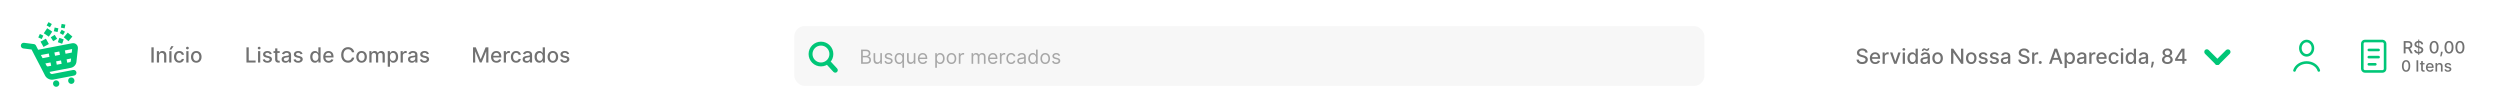 <svg width="1920" height="84" viewBox="0 0 1920 84" fill="none" xmlns="http://www.w3.org/2000/svg">
<rect width="1920" height="84" fill="white"/>
<path d="M363.278 36.364H365.409L369.114 45.409H369.25L372.955 36.364H375.085V48H373.415V39.58H373.307L369.875 47.983H368.489L365.057 39.574H364.949V48H363.278V36.364ZM381.263 48.176C380.403 48.176 379.662 47.992 379.041 47.625C378.424 47.254 377.946 46.733 377.609 46.062C377.276 45.388 377.109 44.599 377.109 43.693C377.109 42.799 377.276 42.011 377.609 41.33C377.946 40.648 378.416 40.115 379.018 39.733C379.625 39.35 380.333 39.159 381.143 39.159C381.636 39.159 382.113 39.24 382.575 39.403C383.037 39.566 383.452 39.822 383.82 40.17C384.187 40.519 384.477 40.972 384.689 41.528C384.901 42.081 385.007 42.754 385.007 43.545V44.148H378.07V42.875H383.342C383.342 42.428 383.251 42.032 383.07 41.688C382.888 41.339 382.632 41.064 382.303 40.864C381.977 40.663 381.594 40.562 381.155 40.562C380.678 40.562 380.261 40.68 379.905 40.915C379.553 41.146 379.28 41.449 379.087 41.824C378.897 42.195 378.803 42.599 378.803 43.034V44.028C378.803 44.612 378.905 45.108 379.109 45.517C379.318 45.926 379.607 46.239 379.979 46.455C380.35 46.667 380.784 46.773 381.28 46.773C381.602 46.773 381.895 46.727 382.161 46.636C382.426 46.542 382.655 46.401 382.848 46.216C383.041 46.03 383.189 45.801 383.291 45.528L384.899 45.818C384.77 46.292 384.539 46.706 384.206 47.062C383.876 47.415 383.462 47.689 382.962 47.886C382.465 48.08 381.899 48.176 381.263 48.176ZM386.892 48V39.273H388.534V40.659H388.625C388.784 40.189 389.064 39.82 389.466 39.551C389.871 39.278 390.33 39.142 390.841 39.142C390.947 39.142 391.072 39.146 391.216 39.153C391.364 39.161 391.479 39.17 391.562 39.182V40.807C391.494 40.788 391.373 40.767 391.199 40.744C391.025 40.718 390.85 40.705 390.676 40.705C390.275 40.705 389.917 40.79 389.602 40.96C389.292 41.127 389.045 41.36 388.864 41.659C388.682 41.955 388.591 42.292 388.591 42.67V48H386.892ZM396.396 48.176C395.552 48.176 394.824 47.985 394.214 47.602C393.608 47.216 393.143 46.684 392.817 46.006C392.491 45.328 392.328 44.551 392.328 43.676C392.328 42.79 392.495 42.008 392.828 41.33C393.161 40.648 393.631 40.115 394.237 39.733C394.843 39.35 395.557 39.159 396.379 39.159C397.042 39.159 397.633 39.282 398.152 39.528C398.671 39.771 399.089 40.112 399.408 40.551C399.73 40.99 399.921 41.504 399.982 42.091H398.328C398.237 41.682 398.029 41.33 397.703 41.034C397.381 40.739 396.949 40.591 396.408 40.591C395.934 40.591 395.519 40.716 395.163 40.966C394.811 41.212 394.536 41.564 394.339 42.023C394.143 42.477 394.044 43.015 394.044 43.636C394.044 44.273 394.141 44.822 394.334 45.284C394.527 45.746 394.8 46.104 395.152 46.358C395.508 46.612 395.927 46.739 396.408 46.739C396.73 46.739 397.021 46.68 397.283 46.562C397.548 46.441 397.769 46.269 397.947 46.045C398.129 45.822 398.256 45.553 398.328 45.239H399.982C399.921 45.803 399.737 46.307 399.43 46.75C399.124 47.193 398.713 47.542 398.197 47.795C397.686 48.049 397.086 48.176 396.396 48.176ZM404.338 48.193C403.785 48.193 403.285 48.091 402.838 47.886C402.391 47.678 402.037 47.377 401.776 46.983C401.518 46.589 401.389 46.106 401.389 45.534C401.389 45.042 401.484 44.636 401.673 44.318C401.863 44 402.118 43.748 402.44 43.562C402.762 43.377 403.122 43.237 403.52 43.142C403.918 43.047 404.323 42.975 404.736 42.926C405.259 42.865 405.683 42.816 406.009 42.778C406.334 42.737 406.571 42.67 406.719 42.58C406.866 42.489 406.94 42.341 406.94 42.136V42.097C406.94 41.6 406.8 41.216 406.52 40.943C406.243 40.67 405.83 40.534 405.281 40.534C404.709 40.534 404.259 40.661 403.929 40.915C403.603 41.165 403.378 41.443 403.253 41.75L401.656 41.386C401.846 40.856 402.122 40.428 402.486 40.102C402.853 39.773 403.276 39.534 403.753 39.386C404.23 39.235 404.732 39.159 405.259 39.159C405.607 39.159 405.976 39.201 406.366 39.284C406.76 39.364 407.128 39.511 407.469 39.727C407.813 39.943 408.096 40.252 408.315 40.653C408.535 41.051 408.645 41.568 408.645 42.205V48H406.986V46.807H406.918C406.808 47.026 406.643 47.242 406.423 47.455C406.204 47.667 405.921 47.843 405.577 47.983C405.232 48.123 404.819 48.193 404.338 48.193ZM404.707 46.83C405.177 46.83 405.579 46.737 405.912 46.551C406.249 46.365 406.505 46.123 406.679 45.824C406.857 45.521 406.946 45.197 406.946 44.852V43.727C406.885 43.788 406.768 43.845 406.594 43.898C406.423 43.947 406.228 43.99 406.009 44.028C405.789 44.062 405.575 44.095 405.366 44.125C405.158 44.151 404.984 44.174 404.844 44.193C404.514 44.235 404.213 44.305 403.94 44.403C403.671 44.502 403.455 44.644 403.293 44.83C403.134 45.011 403.054 45.254 403.054 45.557C403.054 45.977 403.209 46.295 403.52 46.511C403.83 46.724 404.226 46.83 404.707 46.83ZM414.175 48.17C413.47 48.17 412.841 47.99 412.288 47.631C411.739 47.267 411.307 46.75 410.993 46.08C410.682 45.405 410.527 44.597 410.527 43.653C410.527 42.71 410.684 41.903 410.999 41.233C411.317 40.562 411.752 40.049 412.305 39.693C412.858 39.337 413.485 39.159 414.186 39.159C414.728 39.159 415.163 39.25 415.493 39.432C415.826 39.61 416.084 39.818 416.266 40.057C416.451 40.295 416.595 40.506 416.697 40.688H416.8V36.364H418.499V48H416.839V46.642H416.697C416.595 46.828 416.447 47.04 416.254 47.278C416.065 47.517 415.804 47.725 415.47 47.903C415.137 48.081 414.705 48.17 414.175 48.17ZM414.55 46.722C415.038 46.722 415.451 46.593 415.788 46.335C416.129 46.074 416.387 45.712 416.561 45.25C416.739 44.788 416.828 44.25 416.828 43.636C416.828 43.03 416.741 42.5 416.567 42.045C416.393 41.591 416.137 41.237 415.8 40.983C415.463 40.729 415.046 40.602 414.55 40.602C414.038 40.602 413.612 40.735 413.271 41C412.93 41.265 412.673 41.627 412.499 42.085C412.328 42.544 412.243 43.061 412.243 43.636C412.243 44.22 412.33 44.744 412.504 45.21C412.679 45.676 412.936 46.045 413.277 46.318C413.622 46.587 414.046 46.722 414.55 46.722ZM424.599 48.176C423.781 48.176 423.067 47.989 422.457 47.614C421.848 47.239 421.374 46.714 421.037 46.04C420.7 45.365 420.531 44.578 420.531 43.676C420.531 42.771 420.7 41.979 421.037 41.301C421.374 40.623 421.848 40.097 422.457 39.722C423.067 39.347 423.781 39.159 424.599 39.159C425.418 39.159 426.132 39.347 426.741 39.722C427.351 40.097 427.825 40.623 428.162 41.301C428.499 41.979 428.668 42.771 428.668 43.676C428.668 44.578 428.499 45.365 428.162 46.04C427.825 46.714 427.351 47.239 426.741 47.614C426.132 47.989 425.418 48.176 424.599 48.176ZM424.605 46.75C425.135 46.75 425.575 46.61 425.923 46.33C426.272 46.049 426.529 45.676 426.696 45.21C426.866 44.744 426.952 44.231 426.952 43.67C426.952 43.114 426.866 42.602 426.696 42.136C426.529 41.667 426.272 41.29 425.923 41.006C425.575 40.722 425.135 40.58 424.605 40.58C424.071 40.58 423.628 40.722 423.276 41.006C422.927 41.29 422.668 41.667 422.497 42.136C422.33 42.602 422.247 43.114 422.247 43.67C422.247 44.231 422.33 44.744 422.497 45.21C422.668 45.676 422.927 46.049 423.276 46.33C423.628 46.61 424.071 46.75 424.605 46.75ZM437.104 41.403L435.564 41.676C435.5 41.479 435.397 41.292 435.257 41.114C435.121 40.936 434.935 40.79 434.7 40.676C434.465 40.562 434.172 40.506 433.82 40.506C433.339 40.506 432.937 40.614 432.615 40.83C432.293 41.042 432.132 41.316 432.132 41.653C432.132 41.945 432.24 42.18 432.456 42.358C432.672 42.536 433.02 42.682 433.501 42.795L434.888 43.114C435.691 43.299 436.289 43.585 436.683 43.972C437.077 44.358 437.274 44.86 437.274 45.477C437.274 46 437.123 46.466 436.82 46.875C436.52 47.28 436.102 47.599 435.564 47.83C435.03 48.061 434.411 48.176 433.706 48.176C432.729 48.176 431.931 47.968 431.314 47.551C430.696 47.131 430.318 46.534 430.178 45.761L431.82 45.511C431.922 45.939 432.132 46.263 432.45 46.483C432.768 46.699 433.183 46.807 433.695 46.807C434.251 46.807 434.696 46.691 435.03 46.46C435.363 46.225 435.53 45.939 435.53 45.602C435.53 45.33 435.428 45.1 435.223 44.915C435.022 44.729 434.714 44.589 434.297 44.494L432.82 44.17C432.005 43.985 431.403 43.689 431.013 43.284C430.626 42.879 430.433 42.365 430.433 41.744C430.433 41.229 430.577 40.778 430.865 40.392C431.153 40.006 431.551 39.705 432.058 39.489C432.566 39.269 433.147 39.159 433.803 39.159C434.746 39.159 435.488 39.364 436.03 39.773C436.571 40.178 436.929 40.722 437.104 41.403Z" fill="#717171"/>
<path d="M189.278 48V36.364H191.034V46.489H196.307V48H189.278ZM198.173 48V39.273H199.872V48H198.173ZM199.031 37.926C198.736 37.926 198.482 37.828 198.27 37.631C198.062 37.43 197.957 37.191 197.957 36.915C197.957 36.635 198.062 36.396 198.27 36.199C198.482 35.998 198.736 35.898 199.031 35.898C199.327 35.898 199.579 35.998 199.787 36.199C199.999 36.396 200.105 36.635 200.105 36.915C200.105 37.191 199.999 37.43 199.787 37.631C199.579 37.828 199.327 37.926 199.031 37.926ZM208.697 41.403L207.158 41.676C207.093 41.479 206.991 41.292 206.851 41.114C206.714 40.936 206.529 40.79 206.294 40.676C206.059 40.562 205.766 40.506 205.413 40.506C204.932 40.506 204.531 40.614 204.209 40.83C203.887 41.042 203.726 41.316 203.726 41.653C203.726 41.945 203.834 42.18 204.05 42.358C204.266 42.536 204.614 42.682 205.095 42.795L206.482 43.114C207.285 43.299 207.883 43.585 208.277 43.972C208.671 44.358 208.868 44.86 208.868 45.477C208.868 46 208.716 46.466 208.413 46.875C208.114 47.28 207.696 47.599 207.158 47.83C206.624 48.061 206.004 48.176 205.3 48.176C204.322 48.176 203.525 47.968 202.908 47.551C202.29 47.131 201.911 46.534 201.771 45.761L203.413 45.511C203.516 45.939 203.726 46.263 204.044 46.483C204.362 46.699 204.777 46.807 205.288 46.807C205.845 46.807 206.29 46.691 206.624 46.46C206.957 46.225 207.124 45.939 207.124 45.602C207.124 45.33 207.021 45.1 206.817 44.915C206.616 44.729 206.307 44.589 205.891 44.494L204.413 44.17C203.599 43.985 202.997 43.689 202.607 43.284C202.22 42.879 202.027 42.365 202.027 41.744C202.027 41.229 202.171 40.778 202.459 40.392C202.747 40.006 203.144 39.705 203.652 39.489C204.16 39.269 204.741 39.159 205.396 39.159C206.339 39.159 207.082 39.364 207.624 39.773C208.165 40.178 208.523 40.722 208.697 41.403ZM214.81 39.273V40.636H210.043V39.273H214.81ZM211.321 37.182H213.02V45.438C213.02 45.767 213.069 46.015 213.168 46.182C213.266 46.345 213.393 46.456 213.548 46.517C213.707 46.574 213.88 46.602 214.065 46.602C214.202 46.602 214.321 46.593 214.423 46.574C214.526 46.555 214.605 46.54 214.662 46.528L214.969 47.932C214.87 47.97 214.73 48.008 214.548 48.045C214.366 48.087 214.139 48.11 213.866 48.114C213.42 48.121 213.003 48.042 212.616 47.875C212.23 47.708 211.918 47.451 211.679 47.102C211.44 46.754 211.321 46.316 211.321 45.79V37.182ZM219.229 48.193C218.676 48.193 218.176 48.091 217.729 47.886C217.282 47.678 216.928 47.377 216.666 46.983C216.409 46.589 216.28 46.106 216.28 45.534C216.28 45.042 216.375 44.636 216.564 44.318C216.753 44 217.009 43.748 217.331 43.562C217.653 43.377 218.013 43.237 218.411 43.142C218.808 43.047 219.214 42.975 219.626 42.926C220.149 42.865 220.573 42.816 220.899 42.778C221.225 42.737 221.462 42.67 221.609 42.58C221.757 42.489 221.831 42.341 221.831 42.136V42.097C221.831 41.6 221.691 41.216 221.411 40.943C221.134 40.67 220.721 40.534 220.172 40.534C219.6 40.534 219.149 40.661 218.82 40.915C218.494 41.165 218.268 41.443 218.143 41.75L216.547 41.386C216.736 40.856 217.013 40.428 217.376 40.102C217.744 39.773 218.166 39.534 218.643 39.386C219.121 39.235 219.623 39.159 220.149 39.159C220.498 39.159 220.867 39.201 221.257 39.284C221.651 39.364 222.018 39.511 222.359 39.727C222.704 39.943 222.986 40.252 223.206 40.653C223.426 41.051 223.536 41.568 223.536 42.205V48H221.876V46.807H221.808C221.698 47.026 221.534 47.242 221.314 47.455C221.094 47.667 220.812 47.843 220.467 47.983C220.123 48.123 219.71 48.193 219.229 48.193ZM219.598 46.83C220.068 46.83 220.469 46.737 220.803 46.551C221.14 46.365 221.395 46.123 221.57 45.824C221.748 45.521 221.837 45.197 221.837 44.852V43.727C221.776 43.788 221.659 43.845 221.484 43.898C221.314 43.947 221.119 43.99 220.899 44.028C220.679 44.062 220.465 44.095 220.257 44.125C220.049 44.151 219.875 44.174 219.734 44.193C219.405 44.235 219.104 44.305 218.831 44.403C218.562 44.502 218.346 44.644 218.183 44.83C218.024 45.011 217.945 45.254 217.945 45.557C217.945 45.977 218.1 46.295 218.411 46.511C218.721 46.724 219.117 46.83 219.598 46.83ZM232.338 41.403L230.798 41.676C230.734 41.479 230.632 41.292 230.491 41.114C230.355 40.936 230.17 40.79 229.935 40.676C229.7 40.562 229.406 40.506 229.054 40.506C228.573 40.506 228.171 40.614 227.849 40.83C227.527 41.042 227.366 41.316 227.366 41.653C227.366 41.945 227.474 42.18 227.69 42.358C227.906 42.536 228.255 42.682 228.736 42.795L230.122 43.114C230.925 43.299 231.524 43.585 231.918 43.972C232.312 44.358 232.509 44.86 232.509 45.477C232.509 46 232.357 46.466 232.054 46.875C231.755 47.28 231.336 47.599 230.798 47.83C230.264 48.061 229.645 48.176 228.94 48.176C227.963 48.176 227.166 47.968 226.548 47.551C225.931 47.131 225.552 46.534 225.412 45.761L227.054 45.511C227.156 45.939 227.366 46.263 227.685 46.483C228.003 46.699 228.418 46.807 228.929 46.807C229.486 46.807 229.931 46.691 230.264 46.46C230.598 46.225 230.764 45.939 230.764 45.602C230.764 45.33 230.662 45.1 230.457 44.915C230.257 44.729 229.948 44.589 229.531 44.494L228.054 44.17C227.24 43.985 226.637 43.689 226.247 43.284C225.861 42.879 225.668 42.365 225.668 41.744C225.668 41.229 225.812 40.778 226.099 40.392C226.387 40.006 226.785 39.705 227.293 39.489C227.8 39.269 228.382 39.159 229.037 39.159C229.98 39.159 230.723 39.364 231.264 39.773C231.806 40.178 232.164 40.722 232.338 41.403ZM241.878 48.17C241.173 48.17 240.545 47.99 239.991 47.631C239.442 47.267 239.01 46.75 238.696 46.08C238.385 45.405 238.23 44.597 238.23 43.653C238.23 42.71 238.387 41.903 238.702 41.233C239.02 40.562 239.455 40.049 240.009 39.693C240.562 39.337 241.188 39.159 241.889 39.159C242.431 39.159 242.866 39.25 243.196 39.432C243.529 39.61 243.787 39.818 243.969 40.057C244.154 40.295 244.298 40.506 244.401 40.688H244.503V36.364H246.202V48H244.543V46.642H244.401C244.298 46.828 244.151 47.04 243.957 47.278C243.768 47.517 243.507 47.725 243.173 47.903C242.84 48.081 242.408 48.17 241.878 48.17ZM242.253 46.722C242.741 46.722 243.154 46.593 243.491 46.335C243.832 46.074 244.09 45.712 244.264 45.25C244.442 44.788 244.531 44.25 244.531 43.636C244.531 43.03 244.444 42.5 244.27 42.045C244.096 41.591 243.84 41.237 243.503 40.983C243.166 40.729 242.749 40.602 242.253 40.602C241.741 40.602 241.315 40.735 240.974 41C240.634 41.265 240.376 41.627 240.202 42.085C240.031 42.544 239.946 43.061 239.946 43.636C239.946 44.22 240.033 44.744 240.207 45.21C240.382 45.676 240.639 46.045 240.98 46.318C241.325 46.587 241.749 46.722 242.253 46.722ZM252.388 48.176C251.528 48.176 250.787 47.992 250.166 47.625C249.549 47.254 249.071 46.733 248.734 46.062C248.401 45.388 248.234 44.599 248.234 43.693C248.234 42.799 248.401 42.011 248.734 41.33C249.071 40.648 249.541 40.115 250.143 39.733C250.75 39.35 251.458 39.159 252.268 39.159C252.761 39.159 253.238 39.24 253.7 39.403C254.162 39.566 254.577 39.822 254.945 40.17C255.312 40.519 255.602 40.972 255.814 41.528C256.026 42.081 256.132 42.754 256.132 43.545V44.148H249.195V42.875H254.467C254.467 42.428 254.376 42.032 254.195 41.688C254.013 41.339 253.757 41.064 253.428 40.864C253.102 40.663 252.719 40.562 252.28 40.562C251.803 40.562 251.386 40.68 251.03 40.915C250.678 41.146 250.405 41.449 250.212 41.824C250.022 42.195 249.928 42.599 249.928 43.034V44.028C249.928 44.612 250.03 45.108 250.234 45.517C250.443 45.926 250.732 46.239 251.104 46.455C251.475 46.667 251.909 46.773 252.405 46.773C252.727 46.773 253.02 46.727 253.286 46.636C253.551 46.542 253.78 46.401 253.973 46.216C254.166 46.03 254.314 45.801 254.416 45.528L256.024 45.818C255.895 46.292 255.664 46.706 255.331 47.062C255.001 47.415 254.587 47.689 254.087 47.886C253.59 48.08 253.024 48.176 252.388 48.176ZM272.053 40.148H270.28C270.212 39.769 270.085 39.436 269.899 39.148C269.714 38.86 269.486 38.615 269.217 38.415C268.948 38.214 268.647 38.062 268.314 37.96C267.984 37.858 267.634 37.807 267.263 37.807C266.592 37.807 265.992 37.975 265.462 38.312C264.935 38.65 264.518 39.144 264.212 39.795C263.909 40.447 263.757 41.242 263.757 42.182C263.757 43.129 263.909 43.928 264.212 44.58C264.518 45.231 264.937 45.724 265.467 46.057C265.998 46.39 266.594 46.557 267.257 46.557C267.625 46.557 267.973 46.508 268.303 46.409C268.636 46.307 268.937 46.157 269.206 45.96C269.475 45.763 269.702 45.523 269.888 45.239C270.077 44.951 270.208 44.621 270.28 44.25L272.053 44.256C271.958 44.828 271.774 45.354 271.501 45.835C271.232 46.312 270.886 46.725 270.462 47.074C270.041 47.419 269.56 47.686 269.018 47.875C268.477 48.064 267.886 48.159 267.246 48.159C266.238 48.159 265.34 47.92 264.553 47.443C263.765 46.962 263.143 46.275 262.689 45.381C262.238 44.487 262.013 43.42 262.013 42.182C262.013 40.939 262.24 39.873 262.695 38.983C263.149 38.089 263.77 37.403 264.558 36.926C265.346 36.445 266.242 36.205 267.246 36.205C267.863 36.205 268.439 36.294 268.973 36.472C269.511 36.646 269.994 36.903 270.422 37.244C270.85 37.581 271.204 37.994 271.484 38.483C271.765 38.968 271.954 39.523 272.053 40.148ZM277.693 48.176C276.875 48.176 276.161 47.989 275.551 47.614C274.941 47.239 274.468 46.714 274.131 46.04C273.794 45.365 273.625 44.578 273.625 43.676C273.625 42.771 273.794 41.979 274.131 41.301C274.468 40.623 274.941 40.097 275.551 39.722C276.161 39.347 276.875 39.159 277.693 39.159C278.511 39.159 279.225 39.347 279.835 39.722C280.445 40.097 280.919 40.623 281.256 41.301C281.593 41.979 281.761 42.771 281.761 43.676C281.761 44.578 281.593 45.365 281.256 46.04C280.919 46.714 280.445 47.239 279.835 47.614C279.225 47.989 278.511 48.176 277.693 48.176ZM277.699 46.75C278.229 46.75 278.669 46.61 279.017 46.33C279.366 46.049 279.623 45.676 279.79 45.21C279.96 44.744 280.045 44.231 280.045 43.67C280.045 43.114 279.96 42.602 279.79 42.136C279.623 41.667 279.366 41.29 279.017 41.006C278.669 40.722 278.229 40.58 277.699 40.58C277.165 40.58 276.722 40.722 276.369 41.006C276.021 41.29 275.761 41.667 275.591 42.136C275.424 42.602 275.341 43.114 275.341 43.67C275.341 44.231 275.424 44.744 275.591 45.21C275.761 45.676 276.021 46.049 276.369 46.33C276.722 46.61 277.165 46.75 277.699 46.75ZM283.658 48V39.273H285.288V40.693H285.396C285.578 40.212 285.875 39.837 286.288 39.568C286.701 39.295 287.196 39.159 287.771 39.159C288.355 39.159 288.843 39.295 289.237 39.568C289.635 39.841 289.929 40.216 290.118 40.693H290.209C290.417 40.227 290.749 39.856 291.203 39.58C291.658 39.299 292.199 39.159 292.828 39.159C293.62 39.159 294.266 39.407 294.766 39.903C295.269 40.4 295.521 41.148 295.521 42.148V48H293.822V42.307C293.822 41.716 293.661 41.288 293.339 41.023C293.018 40.758 292.633 40.625 292.186 40.625C291.633 40.625 291.203 40.795 290.896 41.136C290.589 41.474 290.436 41.907 290.436 42.438V48H288.743V42.199C288.743 41.725 288.595 41.345 288.3 41.057C288.004 40.769 287.62 40.625 287.146 40.625C286.824 40.625 286.527 40.71 286.254 40.881C285.985 41.047 285.768 41.28 285.601 41.58C285.438 41.879 285.357 42.225 285.357 42.619V48H283.658ZM297.798 51.273V39.273H299.457V40.688H299.599C299.698 40.506 299.84 40.295 300.026 40.057C300.211 39.818 300.469 39.61 300.798 39.432C301.128 39.25 301.563 39.159 302.105 39.159C302.81 39.159 303.438 39.337 303.991 39.693C304.545 40.049 304.978 40.562 305.293 41.233C305.611 41.903 305.77 42.71 305.77 43.653C305.77 44.597 305.613 45.405 305.298 46.08C304.984 46.75 304.552 47.267 304.003 47.631C303.454 47.99 302.827 48.17 302.122 48.17C301.592 48.17 301.158 48.081 300.821 47.903C300.488 47.725 300.226 47.517 300.037 47.278C299.848 47.04 299.702 46.828 299.599 46.642H299.497V51.273H297.798ZM299.463 43.636C299.463 44.25 299.552 44.788 299.73 45.25C299.908 45.712 300.166 46.074 300.503 46.335C300.84 46.593 301.253 46.722 301.741 46.722C302.249 46.722 302.673 46.587 303.014 46.318C303.355 46.045 303.613 45.676 303.787 45.21C303.965 44.744 304.054 44.22 304.054 43.636C304.054 43.061 303.967 42.544 303.793 42.085C303.622 41.627 303.365 41.265 303.02 41C302.679 40.735 302.253 40.602 301.741 40.602C301.249 40.602 300.832 40.729 300.491 40.983C300.154 41.237 299.899 41.591 299.724 42.045C299.55 42.5 299.463 43.03 299.463 43.636ZM307.673 48V39.273H309.315V40.659H309.406C309.565 40.189 309.846 39.82 310.247 39.551C310.652 39.278 311.111 39.142 311.622 39.142C311.728 39.142 311.853 39.146 311.997 39.153C312.145 39.161 312.26 39.17 312.344 39.182V40.807C312.276 40.788 312.154 40.767 311.98 40.744C311.806 40.718 311.632 40.705 311.457 40.705C311.056 40.705 310.698 40.79 310.384 40.96C310.073 41.127 309.827 41.36 309.645 41.659C309.463 41.955 309.372 42.292 309.372 42.67V48H307.673ZM316.276 48.193C315.723 48.193 315.223 48.091 314.776 47.886C314.329 47.678 313.974 47.377 313.713 46.983C313.455 46.589 313.327 46.106 313.327 45.534C313.327 45.042 313.421 44.636 313.611 44.318C313.8 44 314.056 43.748 314.378 43.562C314.7 43.377 315.06 43.237 315.457 43.142C315.855 43.047 316.26 42.975 316.673 42.926C317.196 42.865 317.62 42.816 317.946 42.778C318.272 42.737 318.509 42.67 318.656 42.58C318.804 42.489 318.878 42.341 318.878 42.136V42.097C318.878 41.6 318.738 41.216 318.457 40.943C318.181 40.67 317.768 40.534 317.219 40.534C316.647 40.534 316.196 40.661 315.866 40.915C315.541 41.165 315.315 41.443 315.19 41.75L313.594 41.386C313.783 40.856 314.06 40.428 314.423 40.102C314.791 39.773 315.213 39.534 315.69 39.386C316.168 39.235 316.67 39.159 317.196 39.159C317.545 39.159 317.914 39.201 318.304 39.284C318.698 39.364 319.065 39.511 319.406 39.727C319.751 39.943 320.033 40.252 320.253 40.653C320.473 41.051 320.582 41.568 320.582 42.205V48H318.923V46.807H318.855C318.745 47.026 318.58 47.242 318.361 47.455C318.141 47.667 317.859 47.843 317.514 47.983C317.17 48.123 316.757 48.193 316.276 48.193ZM316.645 46.83C317.115 46.83 317.516 46.737 317.849 46.551C318.187 46.365 318.442 46.123 318.616 45.824C318.795 45.521 318.884 45.197 318.884 44.852V43.727C318.823 43.788 318.705 43.845 318.531 43.898C318.361 43.947 318.166 43.99 317.946 44.028C317.726 44.062 317.512 44.095 317.304 44.125C317.096 44.151 316.921 44.174 316.781 44.193C316.452 44.235 316.151 44.305 315.878 44.403C315.609 44.502 315.393 44.644 315.23 44.83C315.071 45.011 314.991 45.254 314.991 45.557C314.991 45.977 315.147 46.295 315.457 46.511C315.768 46.724 316.164 46.83 316.645 46.83ZM329.385 41.403L327.845 41.676C327.781 41.479 327.679 41.292 327.538 41.114C327.402 40.936 327.216 40.79 326.982 40.676C326.747 40.562 326.453 40.506 326.101 40.506C325.62 40.506 325.218 40.614 324.896 40.83C324.574 41.042 324.413 41.316 324.413 41.653C324.413 41.945 324.521 42.18 324.737 42.358C324.953 42.536 325.302 42.682 325.783 42.795L327.169 43.114C327.972 43.299 328.571 43.585 328.964 43.972C329.358 44.358 329.555 44.86 329.555 45.477C329.555 46 329.404 46.466 329.101 46.875C328.802 47.28 328.383 47.599 327.845 47.83C327.311 48.061 326.692 48.176 325.987 48.176C325.01 48.176 324.213 47.968 323.595 47.551C322.978 47.131 322.599 46.534 322.459 45.761L324.101 45.511C324.203 45.939 324.413 46.263 324.732 46.483C325.05 46.699 325.464 46.807 325.976 46.807C326.533 46.807 326.978 46.691 327.311 46.46C327.644 46.225 327.811 45.939 327.811 45.602C327.811 45.33 327.709 45.1 327.504 44.915C327.304 44.729 326.995 44.589 326.578 44.494L325.101 44.17C324.286 43.985 323.684 43.689 323.294 43.284C322.908 42.879 322.714 42.365 322.714 41.744C322.714 41.229 322.858 40.778 323.146 40.392C323.434 40.006 323.832 39.705 324.339 39.489C324.847 39.269 325.429 39.159 326.084 39.159C327.027 39.159 327.769 39.364 328.311 39.773C328.853 40.178 329.211 40.722 329.385 41.403Z" fill="#717171"/>
<path d="M118.034 36.364V48H116.278V36.364H118.034ZM122.153 42.818V48H120.455V39.273H122.085V40.693H122.193C122.394 40.231 122.708 39.86 123.136 39.58C123.568 39.299 124.112 39.159 124.767 39.159C125.362 39.159 125.883 39.284 126.33 39.534C126.777 39.78 127.123 40.148 127.369 40.636C127.616 41.125 127.739 41.729 127.739 42.449V48H126.04V42.653C126.04 42.021 125.875 41.526 125.545 41.17C125.216 40.811 124.763 40.631 124.188 40.631C123.794 40.631 123.443 40.716 123.136 40.886C122.833 41.057 122.593 41.307 122.415 41.636C122.241 41.962 122.153 42.356 122.153 42.818ZM130.017 48V39.273H131.716V48H130.017ZM130.176 38.108L131.506 35.489H133.295L131.534 38.108H130.176ZM137.678 48.176C136.833 48.176 136.106 47.985 135.496 47.602C134.89 47.216 134.424 46.684 134.098 46.006C133.772 45.328 133.609 44.551 133.609 43.676C133.609 42.79 133.776 42.008 134.109 41.33C134.443 40.648 134.912 40.115 135.518 39.733C136.125 39.35 136.839 39.159 137.661 39.159C138.323 39.159 138.914 39.282 139.433 39.528C139.952 39.771 140.371 40.112 140.689 40.551C141.011 40.99 141.202 41.504 141.263 42.091H139.609C139.518 41.682 139.31 41.33 138.984 41.034C138.662 40.739 138.231 40.591 137.689 40.591C137.215 40.591 136.801 40.716 136.445 40.966C136.092 41.212 135.818 41.564 135.621 42.023C135.424 42.477 135.325 43.015 135.325 43.636C135.325 44.273 135.422 44.822 135.615 45.284C135.808 45.746 136.081 46.104 136.433 46.358C136.789 46.612 137.208 46.739 137.689 46.739C138.011 46.739 138.303 46.68 138.564 46.562C138.829 46.441 139.051 46.269 139.229 46.045C139.411 45.822 139.537 45.553 139.609 45.239H141.263C141.202 45.803 141.018 46.307 140.712 46.75C140.405 47.193 139.994 47.542 139.479 47.795C138.967 48.049 138.367 48.176 137.678 48.176ZM143.08 48V39.273H144.778V48H143.08ZM143.938 37.926C143.642 37.926 143.388 37.828 143.176 37.631C142.968 37.43 142.864 37.191 142.864 36.915C142.864 36.635 142.968 36.396 143.176 36.199C143.388 35.998 143.642 35.898 143.938 35.898C144.233 35.898 144.485 35.998 144.693 36.199C144.905 36.396 145.011 36.635 145.011 36.915C145.011 37.191 144.905 37.43 144.693 37.631C144.485 37.828 144.233 37.926 143.938 37.926ZM150.74 48.176C149.922 48.176 149.208 47.989 148.598 47.614C147.988 47.239 147.515 46.714 147.178 46.04C146.84 45.365 146.672 44.578 146.672 43.676C146.672 42.771 146.84 41.979 147.178 41.301C147.515 40.623 147.988 40.097 148.598 39.722C149.208 39.347 149.922 39.159 150.74 39.159C151.558 39.159 152.272 39.347 152.882 39.722C153.492 40.097 153.965 40.623 154.303 41.301C154.64 41.979 154.808 42.771 154.808 43.676C154.808 44.578 154.64 45.365 154.303 46.04C153.965 46.714 153.492 47.239 152.882 47.614C152.272 47.989 151.558 48.176 150.74 48.176ZM150.746 46.75C151.276 46.75 151.715 46.61 152.064 46.33C152.412 46.049 152.67 45.676 152.837 45.21C153.007 44.744 153.092 44.231 153.092 43.67C153.092 43.114 153.007 42.602 152.837 42.136C152.67 41.667 152.412 41.29 152.064 41.006C151.715 40.722 151.276 40.58 150.746 40.58C150.212 40.58 149.768 40.722 149.416 41.006C149.068 41.29 148.808 41.667 148.638 42.136C148.471 42.602 148.388 43.114 148.388 43.67C148.388 44.231 148.471 44.744 148.638 45.21C148.808 45.676 149.068 46.049 149.416 46.33C149.768 46.61 150.212 46.75 150.746 46.75Z" fill="#717171"/>
<rect x="1814.25" y="31.5" width="17.5" height="23.375" rx="2" stroke="#00C677" stroke-width="2"/>
<path d="M1819.25 38.375H1826.75" stroke="#00C677" stroke-width="2" stroke-linecap="round"/>
<path d="M1819.25 43.875H1826.75" stroke="#00C677" stroke-width="2" stroke-linecap="round"/>
<path d="M1819.25 49.375H1824.25" stroke="#00C677" stroke-width="2" stroke-linecap="round"/>
<path d="M1846.04 41V31.546H1849.41C1850.14 31.546 1850.75 31.672 1851.23 31.924C1851.72 32.176 1852.08 32.526 1852.32 32.972C1852.56 33.415 1852.68 33.928 1852.68 34.509C1852.68 35.088 1852.56 35.597 1852.32 36.037C1852.08 36.474 1851.71 36.814 1851.23 37.057C1850.74 37.301 1850.14 37.422 1849.4 37.422H1846.85V36.194H1849.27C1849.74 36.194 1850.11 36.128 1850.4 35.996C1850.69 35.863 1850.91 35.671 1851.04 35.419C1851.18 35.166 1851.25 34.863 1851.25 34.509C1851.25 34.152 1851.18 33.843 1851.04 33.581C1850.9 33.32 1850.69 33.12 1850.4 32.981C1850.11 32.84 1849.73 32.769 1849.26 32.769H1847.47V41H1846.04ZM1850.71 36.734L1853.04 41H1851.42L1849.13 36.734H1850.71ZM1857.21 42.182V30.364H1857.96V42.182H1857.21ZM1859.57 34.029C1859.52 33.592 1859.32 33.254 1858.96 33.014C1858.61 32.77 1858.16 32.649 1857.62 32.649C1857.23 32.649 1856.89 32.71 1856.61 32.834C1856.33 32.953 1856.11 33.12 1855.95 33.332C1855.8 33.541 1855.72 33.78 1855.72 34.048C1855.72 34.272 1855.77 34.466 1855.88 34.629C1855.98 34.792 1856.12 34.929 1856.3 35.04C1856.47 35.148 1856.66 35.239 1856.86 35.312C1857.06 35.383 1857.25 35.442 1857.44 35.488L1858.36 35.728C1858.66 35.802 1858.97 35.902 1859.29 36.028C1859.6 36.154 1859.9 36.32 1860.17 36.527C1860.44 36.733 1860.66 36.988 1860.83 37.293C1860.99 37.598 1861.08 37.962 1861.08 38.387C1861.08 38.923 1860.94 39.398 1860.66 39.814C1860.39 40.229 1859.99 40.557 1859.47 40.797C1858.95 41.037 1858.32 41.157 1857.58 41.157C1856.87 41.157 1856.26 41.045 1855.74 40.82C1855.23 40.595 1854.82 40.277 1854.53 39.864C1854.24 39.449 1854.07 38.956 1854.04 38.387H1855.47C1855.5 38.729 1855.61 39.013 1855.81 39.241C1856 39.466 1856.25 39.633 1856.56 39.744C1856.87 39.852 1857.2 39.906 1857.57 39.906C1857.97 39.906 1858.33 39.843 1858.65 39.717C1858.96 39.587 1859.21 39.409 1859.39 39.181C1859.58 38.95 1859.67 38.681 1859.67 38.373C1859.67 38.093 1859.59 37.864 1859.43 37.685C1859.27 37.507 1859.06 37.359 1858.78 37.242C1858.52 37.125 1858.21 37.022 1857.88 36.933L1856.76 36.628C1856 36.422 1855.4 36.119 1854.96 35.719C1854.52 35.319 1854.3 34.789 1854.3 34.131C1854.3 33.586 1854.45 33.11 1854.74 32.704C1855.04 32.298 1855.44 31.983 1855.94 31.758C1856.45 31.53 1857.02 31.416 1857.65 31.416C1858.29 31.416 1858.85 31.529 1859.34 31.753C1859.84 31.978 1860.22 32.287 1860.51 32.681C1860.79 33.072 1860.94 33.521 1860.95 34.029H1859.57ZM1869.39 41.157C1868.66 41.154 1868.03 40.962 1867.52 40.58C1867 40.198 1866.6 39.643 1866.33 38.913C1866.06 38.184 1865.92 37.305 1865.92 36.277C1865.92 35.252 1866.06 34.377 1866.33 33.651C1866.61 32.924 1867 32.37 1867.52 31.989C1868.04 31.607 1868.66 31.416 1869.39 31.416C1870.11 31.416 1870.73 31.608 1871.25 31.993C1871.76 32.375 1872.16 32.929 1872.43 33.655C1872.71 34.378 1872.85 35.252 1872.85 36.277C1872.85 37.308 1872.71 38.189 1872.44 38.918C1872.16 39.644 1871.77 40.2 1871.25 40.584C1870.73 40.966 1870.11 41.157 1869.39 41.157ZM1869.39 39.924C1870.03 39.924 1870.53 39.612 1870.89 38.987C1871.25 38.362 1871.43 37.459 1871.43 36.277C1871.43 35.492 1871.35 34.829 1871.18 34.288C1871.02 33.743 1870.78 33.331 1870.48 33.05C1870.17 32.767 1869.81 32.626 1869.39 32.626C1868.75 32.626 1868.25 32.94 1867.89 33.568C1867.52 34.195 1867.34 35.099 1867.34 36.277C1867.34 37.065 1867.42 37.731 1867.58 38.276C1867.75 38.818 1867.98 39.229 1868.29 39.509C1868.59 39.786 1868.96 39.924 1869.39 39.924ZM1875.96 39.707L1875.89 40.211C1875.84 40.58 1875.76 40.965 1875.65 41.365C1875.55 41.768 1875.43 42.142 1875.32 42.486C1875.2 42.831 1875.11 43.105 1875.03 43.308H1874.06C1874.1 43.117 1874.15 42.859 1874.22 42.533C1874.29 42.209 1874.36 41.848 1874.43 41.448C1874.5 41.048 1874.55 40.64 1874.58 40.224L1874.63 39.707H1875.96ZM1880.84 41.157C1880.11 41.154 1879.49 40.962 1878.97 40.58C1878.45 40.198 1878.06 39.643 1877.78 38.913C1877.51 38.184 1877.37 37.305 1877.37 36.277C1877.37 35.252 1877.51 34.377 1877.78 33.651C1878.06 32.924 1878.46 32.37 1878.97 31.989C1879.49 31.607 1880.11 31.416 1880.84 31.416C1881.56 31.416 1882.18 31.608 1882.7 31.993C1883.22 32.375 1883.61 32.929 1883.88 33.655C1884.16 34.378 1884.3 35.252 1884.3 36.277C1884.3 37.308 1884.16 38.189 1883.89 38.918C1883.62 39.644 1883.22 40.2 1882.7 40.584C1882.19 40.966 1881.56 41.157 1880.84 41.157ZM1880.84 39.924C1881.48 39.924 1881.98 39.612 1882.34 38.987C1882.7 38.362 1882.88 37.459 1882.88 36.277C1882.88 35.492 1882.8 34.829 1882.63 34.288C1882.47 33.743 1882.23 33.331 1881.93 33.05C1881.62 32.767 1881.26 32.626 1880.84 32.626C1880.2 32.626 1879.7 32.94 1879.34 33.568C1878.97 34.195 1878.79 35.099 1878.79 36.277C1878.79 37.065 1878.87 37.731 1879.03 38.276C1879.2 38.818 1879.43 39.229 1879.74 39.509C1880.04 39.786 1880.41 39.924 1880.84 39.924ZM1889.23 41.157C1888.5 41.154 1887.88 40.962 1887.36 40.58C1886.84 40.198 1886.45 39.643 1886.17 38.913C1885.9 38.184 1885.76 37.305 1885.76 36.277C1885.76 35.252 1885.9 34.377 1886.17 33.651C1886.45 32.924 1886.85 32.37 1887.36 31.989C1887.88 31.607 1888.51 31.416 1889.23 31.416C1889.95 31.416 1890.57 31.608 1891.09 31.993C1891.61 32.375 1892 32.929 1892.28 33.655C1892.55 34.378 1892.69 35.252 1892.69 36.277C1892.69 37.308 1892.55 38.189 1892.28 38.918C1892.01 39.644 1891.61 40.2 1891.09 40.584C1890.58 40.966 1889.96 41.157 1889.23 41.157ZM1889.23 39.924C1889.87 39.924 1890.37 39.612 1890.73 38.987C1891.09 38.362 1891.27 37.459 1891.27 36.277C1891.27 35.492 1891.19 34.829 1891.03 34.288C1890.86 33.743 1890.63 33.331 1890.32 33.05C1890.01 32.767 1889.65 32.626 1889.23 32.626C1888.59 32.626 1888.09 32.94 1887.73 33.568C1887.37 34.195 1887.18 35.099 1887.18 36.277C1887.18 37.065 1887.26 37.731 1887.42 38.276C1887.59 38.818 1887.83 39.229 1888.13 39.509C1888.44 39.786 1888.8 39.924 1889.23 39.924Z" fill="#717171"/>
<path d="M1847.88 55.145C1847.2 55.142 1846.63 54.965 1846.15 54.612C1845.67 54.26 1845.31 53.747 1845.06 53.074C1844.8 52.401 1844.68 51.59 1844.68 50.641C1844.68 49.695 1844.8 48.886 1845.06 48.216C1845.31 47.545 1845.68 47.034 1846.16 46.682C1846.64 46.33 1847.21 46.153 1847.88 46.153C1848.55 46.153 1849.12 46.331 1849.6 46.686C1850.07 47.038 1850.44 47.55 1850.69 48.22C1850.95 48.888 1851.07 49.695 1851.07 50.641C1851.07 51.592 1850.95 52.405 1850.69 53.078C1850.44 53.749 1850.08 54.261 1849.6 54.617C1849.12 54.969 1848.55 55.145 1847.88 55.145ZM1847.88 54.007C1848.47 54.007 1848.93 53.719 1849.26 53.142C1849.6 52.565 1849.77 51.731 1849.77 50.641C1849.77 49.916 1849.69 49.304 1849.54 48.804C1849.38 48.301 1849.17 47.92 1848.88 47.662C1848.6 47.401 1848.27 47.27 1847.88 47.27C1847.29 47.27 1846.83 47.56 1846.49 48.139C1846.16 48.719 1845.99 49.553 1845.99 50.641C1845.99 51.368 1846.06 51.983 1846.21 52.486C1846.37 52.986 1846.58 53.365 1846.86 53.624C1847.14 53.879 1847.48 54.007 1847.88 54.007ZM1857.2 46.273V55H1855.88V46.273H1857.2ZM1862.07 48.455V49.477H1858.49V48.455H1862.07ZM1859.45 46.886H1860.73V53.078C1860.73 53.325 1860.76 53.511 1860.84 53.636C1860.91 53.758 1861.01 53.842 1861.12 53.888C1861.24 53.93 1861.37 53.952 1861.51 53.952C1861.61 53.952 1861.7 53.945 1861.78 53.93C1861.86 53.916 1861.91 53.905 1861.96 53.896L1862.19 54.949C1862.11 54.977 1862.01 55.006 1861.87 55.034C1861.74 55.065 1861.57 55.082 1861.36 55.085C1861.03 55.091 1860.71 55.031 1860.42 54.906C1860.13 54.781 1859.9 54.588 1859.72 54.327C1859.54 54.065 1859.45 53.737 1859.45 53.342V46.886ZM1866.23 55.132C1865.58 55.132 1865.03 54.994 1864.56 54.719C1864.1 54.44 1863.74 54.05 1863.49 53.547C1863.24 53.041 1863.11 52.449 1863.11 51.77C1863.11 51.099 1863.24 50.508 1863.49 49.997C1863.74 49.486 1864.09 49.087 1864.55 48.8C1865 48.513 1865.53 48.369 1866.14 48.369C1866.51 48.369 1866.87 48.43 1867.21 48.553C1867.56 48.675 1867.87 48.867 1868.15 49.128C1868.42 49.389 1868.64 49.729 1868.8 50.146C1868.96 50.561 1869.04 51.065 1869.04 51.659V52.111H1863.83V51.156H1867.79C1867.79 50.821 1867.72 50.524 1867.58 50.266C1867.45 50.004 1867.26 49.798 1867.01 49.648C1866.76 49.497 1866.48 49.422 1866.15 49.422C1865.79 49.422 1865.48 49.51 1865.21 49.686C1864.95 49.859 1864.74 50.087 1864.6 50.368C1864.45 50.646 1864.38 50.949 1864.38 51.276V52.021C1864.38 52.459 1864.46 52.831 1864.61 53.138C1864.77 53.445 1864.99 53.679 1865.27 53.841C1865.54 54 1865.87 54.08 1866.24 54.08C1866.48 54.08 1866.7 54.045 1866.9 53.977C1867.1 53.906 1867.27 53.801 1867.42 53.662C1867.56 53.523 1867.67 53.351 1867.75 53.146L1868.96 53.364C1868.86 53.719 1868.69 54.03 1868.44 54.297C1868.19 54.561 1867.88 54.767 1867.5 54.915C1867.13 55.06 1866.71 55.132 1866.23 55.132ZM1871.72 51.114V55H1870.45V48.455H1871.67V49.52H1871.75C1871.9 49.173 1872.14 48.895 1872.46 48.685C1872.79 48.474 1873.19 48.369 1873.68 48.369C1874.13 48.369 1874.52 48.463 1874.86 48.651C1875.19 48.835 1875.45 49.111 1875.64 49.477C1875.82 49.844 1875.91 50.297 1875.91 50.837V55H1874.64V50.99C1874.64 50.516 1874.52 50.145 1874.27 49.878C1874.02 49.608 1873.68 49.473 1873.25 49.473C1872.95 49.473 1872.69 49.537 1872.46 49.665C1872.23 49.793 1872.05 49.98 1871.92 50.227C1871.79 50.472 1871.72 50.767 1871.72 51.114ZM1882.53 50.053L1881.37 50.257C1881.32 50.109 1881.25 49.969 1881.14 49.835C1881.04 49.702 1880.9 49.592 1880.72 49.507C1880.55 49.422 1880.33 49.379 1880.06 49.379C1879.7 49.379 1879.4 49.46 1879.16 49.622C1878.92 49.781 1878.8 49.987 1878.8 50.24C1878.8 50.459 1878.88 50.635 1879.04 50.769C1879.2 50.902 1879.46 51.011 1879.83 51.097L1880.87 51.335C1881.47 51.474 1881.92 51.689 1882.21 51.979C1882.51 52.269 1882.65 52.645 1882.65 53.108C1882.65 53.5 1882.54 53.849 1882.31 54.156C1882.09 54.46 1881.78 54.699 1881.37 54.872C1880.97 55.045 1880.51 55.132 1879.98 55.132C1879.25 55.132 1878.65 54.976 1878.18 54.663C1877.72 54.348 1877.44 53.901 1877.33 53.321L1878.56 53.133C1878.64 53.455 1878.8 53.697 1879.04 53.862C1879.28 54.024 1879.59 54.105 1879.97 54.105C1880.39 54.105 1880.72 54.019 1880.97 53.845C1881.22 53.669 1881.35 53.455 1881.35 53.202C1881.35 52.997 1881.27 52.825 1881.12 52.686C1880.97 52.547 1880.73 52.442 1880.42 52.371L1879.31 52.128C1878.7 51.989 1878.25 51.767 1877.96 51.463C1877.67 51.159 1877.52 50.774 1877.52 50.308C1877.52 49.922 1877.63 49.584 1877.85 49.294C1878.06 49.004 1878.36 48.778 1878.74 48.617C1879.12 48.452 1879.56 48.369 1880.05 48.369C1880.76 48.369 1881.32 48.523 1881.72 48.83C1882.13 49.133 1882.4 49.541 1882.53 50.053Z" fill="#717171"/>
<path d="M1780.84 54.115C1780.29 52.361 1779.07 50.81 1777.38 49.705C1775.7 48.599 1773.63 48 1771.5 48C1769.37 48 1767.3 48.599 1765.61 49.705C1763.93 50.81 1762.71 52.361 1762.16 54.115" stroke="#00C677" stroke-width="2" stroke-linecap="round"/>
<ellipse cx="1771.5" cy="37" rx="4.833" ry="5.5" stroke="#00C677" stroke-width="2" stroke-linecap="round"/>
<path d="M1432.62 40.42C1432.56 39.883 1432.31 39.466 1431.88 39.17C1431.44 38.871 1430.88 38.722 1430.22 38.722C1429.74 38.722 1429.33 38.797 1428.98 38.949C1428.63 39.097 1428.36 39.301 1428.16 39.562C1427.98 39.82 1427.88 40.114 1427.88 40.443C1427.88 40.72 1427.95 40.958 1428.07 41.159C1428.21 41.36 1428.38 41.528 1428.59 41.665C1428.81 41.797 1429.04 41.909 1429.28 42C1429.53 42.087 1429.77 42.159 1429.99 42.216L1431.13 42.511C1431.5 42.602 1431.88 42.725 1432.27 42.881C1432.66 43.036 1433.02 43.24 1433.36 43.494C1433.69 43.748 1433.96 44.062 1434.16 44.438C1434.37 44.812 1434.48 45.261 1434.48 45.784C1434.48 46.443 1434.31 47.028 1433.97 47.54C1433.63 48.051 1433.14 48.455 1432.49 48.75C1431.85 49.045 1431.08 49.193 1430.17 49.193C1429.3 49.193 1428.55 49.055 1427.91 48.778C1427.27 48.502 1426.77 48.11 1426.41 47.602C1426.05 47.091 1425.86 46.485 1425.82 45.784H1427.58C1427.61 46.205 1427.75 46.555 1427.99 46.835C1428.23 47.112 1428.54 47.318 1428.91 47.455C1429.29 47.587 1429.71 47.653 1430.16 47.653C1430.66 47.653 1431.1 47.576 1431.48 47.42C1431.87 47.261 1432.18 47.042 1432.4 46.761C1432.63 46.477 1432.74 46.146 1432.74 45.767C1432.74 45.422 1432.64 45.14 1432.44 44.92C1432.25 44.701 1431.99 44.519 1431.65 44.375C1431.32 44.231 1430.95 44.104 1430.53 43.994L1429.16 43.619C1428.23 43.365 1427.49 42.992 1426.94 42.5C1426.4 42.008 1426.13 41.356 1426.13 40.545C1426.13 39.875 1426.31 39.29 1426.68 38.79C1427.04 38.29 1427.53 37.901 1428.15 37.625C1428.77 37.345 1429.48 37.205 1430.26 37.205C1431.04 37.205 1431.74 37.343 1432.34 37.619C1432.95 37.896 1433.42 38.276 1433.77 38.761C1434.12 39.242 1434.3 39.795 1434.32 40.42H1432.62ZM1440.2 49.176C1439.34 49.176 1438.6 48.992 1437.98 48.625C1437.36 48.254 1436.88 47.733 1436.55 47.062C1436.21 46.388 1436.05 45.599 1436.05 44.693C1436.05 43.799 1436.21 43.011 1436.55 42.33C1436.88 41.648 1437.35 41.115 1437.96 40.733C1438.56 40.35 1439.27 40.159 1440.08 40.159C1440.57 40.159 1441.05 40.24 1441.51 40.403C1441.97 40.566 1442.39 40.822 1442.76 41.17C1443.12 41.519 1443.41 41.972 1443.63 42.528C1443.84 43.081 1443.94 43.754 1443.94 44.545V45.148H1437.01V43.875H1442.28C1442.28 43.428 1442.19 43.032 1442.01 42.688C1441.83 42.339 1441.57 42.064 1441.24 41.864C1440.91 41.663 1440.53 41.562 1440.09 41.562C1439.62 41.562 1439.2 41.68 1438.84 41.915C1438.49 42.146 1438.22 42.449 1438.02 42.824C1437.83 43.195 1437.74 43.599 1437.74 44.034V45.028C1437.74 45.612 1437.84 46.108 1438.05 46.517C1438.26 46.926 1438.54 47.239 1438.92 47.455C1439.29 47.667 1439.72 47.773 1440.22 47.773C1440.54 47.773 1440.83 47.727 1441.1 47.636C1441.36 47.542 1441.59 47.401 1441.79 47.216C1441.98 47.03 1442.13 46.801 1442.23 46.528L1443.84 46.818C1443.71 47.292 1443.48 47.706 1443.14 48.062C1442.81 48.415 1442.4 48.689 1441.9 48.886C1441.4 49.08 1440.84 49.176 1440.2 49.176ZM1445.83 49V40.273H1447.47V41.659H1447.56C1447.72 41.189 1448 40.82 1448.4 40.551C1448.81 40.278 1449.27 40.142 1449.78 40.142C1449.88 40.142 1450.01 40.146 1450.15 40.153C1450.3 40.161 1450.42 40.17 1450.5 40.182V41.807C1450.43 41.788 1450.31 41.767 1450.14 41.744C1449.96 41.718 1449.79 41.705 1449.61 41.705C1449.21 41.705 1448.85 41.79 1448.54 41.96C1448.23 42.127 1447.98 42.36 1447.8 42.659C1447.62 42.955 1447.53 43.292 1447.53 43.67V49H1445.83ZM1459.7 40.273L1456.54 49H1454.72L1451.55 40.273H1453.37L1455.58 46.989H1455.67L1457.88 40.273H1459.7ZM1461.3 49V40.273H1463V49H1461.3ZM1462.16 38.926C1461.86 38.926 1461.61 38.828 1461.39 38.631C1461.19 38.43 1461.08 38.191 1461.08 37.915C1461.08 37.635 1461.19 37.396 1461.39 37.199C1461.61 36.998 1461.86 36.898 1462.16 36.898C1462.45 36.898 1462.7 36.998 1462.91 37.199C1463.12 37.396 1463.23 37.635 1463.23 37.915C1463.23 38.191 1463.12 38.43 1462.91 38.631C1462.7 38.828 1462.45 38.926 1462.16 38.926ZM1468.55 49.17C1467.85 49.17 1467.22 48.99 1466.66 48.631C1466.11 48.267 1465.68 47.75 1465.37 47.08C1465.06 46.405 1464.9 45.597 1464.9 44.653C1464.9 43.71 1465.06 42.903 1465.37 42.233C1465.69 41.562 1466.13 41.049 1466.68 40.693C1467.23 40.337 1467.86 40.159 1468.56 40.159C1469.1 40.159 1469.54 40.25 1469.87 40.432C1470.2 40.61 1470.46 40.818 1470.64 41.057C1470.83 41.295 1470.97 41.506 1471.07 41.688H1471.17V37.364H1472.87V49H1471.21V47.642H1471.07C1470.97 47.828 1470.82 48.04 1470.63 48.278C1470.44 48.517 1470.18 48.725 1469.85 48.903C1469.51 49.081 1469.08 49.17 1468.55 49.17ZM1468.92 47.722C1469.41 47.722 1469.83 47.593 1470.16 47.335C1470.5 47.074 1470.76 46.712 1470.94 46.25C1471.11 45.788 1471.2 45.25 1471.2 44.636C1471.2 44.03 1471.12 43.5 1470.94 43.045C1470.77 42.591 1470.51 42.237 1470.17 41.983C1469.84 41.729 1469.42 41.602 1468.92 41.602C1468.41 41.602 1467.99 41.735 1467.65 42C1467.31 42.265 1467.05 42.627 1466.87 43.085C1466.7 43.544 1466.62 44.061 1466.62 44.636C1466.62 45.22 1466.71 45.744 1466.88 46.21C1467.05 46.676 1467.31 47.045 1467.65 47.318C1468 47.587 1468.42 47.722 1468.92 47.722ZM1477.84 49.193C1477.29 49.193 1476.79 49.091 1476.34 48.886C1475.89 48.678 1475.54 48.377 1475.28 47.983C1475.02 47.589 1474.89 47.106 1474.89 46.534C1474.89 46.042 1474.98 45.636 1475.17 45.318C1475.36 45 1475.62 44.748 1475.94 44.562C1476.26 44.377 1476.62 44.237 1477.02 44.142C1477.42 44.047 1477.82 43.975 1478.24 43.926C1478.76 43.865 1479.18 43.816 1479.51 43.778C1479.83 43.737 1480.07 43.67 1480.22 43.58C1480.37 43.489 1480.44 43.341 1480.44 43.136V43.097C1480.44 42.6 1480.3 42.216 1480.02 41.943C1479.74 41.67 1479.33 41.534 1478.78 41.534C1478.21 41.534 1477.76 41.661 1477.43 41.915C1477.1 42.165 1476.88 42.443 1476.75 42.75L1475.16 42.386C1475.35 41.856 1475.62 41.428 1475.99 41.102C1476.35 40.773 1476.78 40.534 1477.25 40.386C1477.73 40.235 1478.23 40.159 1478.76 40.159C1479.11 40.159 1479.48 40.201 1479.87 40.284C1480.26 40.364 1480.63 40.511 1480.97 40.727C1481.31 40.943 1481.6 41.252 1481.82 41.653C1482.04 42.051 1482.14 42.568 1482.14 43.205V49H1480.49V47.807H1480.42C1480.31 48.026 1480.14 48.242 1479.92 48.455C1479.7 48.667 1479.42 48.843 1479.08 48.983C1478.73 49.123 1478.32 49.193 1477.84 49.193ZM1478.21 47.83C1478.68 47.83 1479.08 47.737 1479.41 47.551C1479.75 47.365 1480 47.123 1480.18 46.824C1480.36 46.521 1480.45 46.197 1480.45 45.852V44.727C1480.39 44.788 1480.27 44.845 1480.09 44.898C1479.92 44.947 1479.73 44.99 1479.51 45.028C1479.29 45.062 1479.07 45.095 1478.87 45.125C1478.66 45.151 1478.48 45.174 1478.34 45.193C1478.01 45.235 1477.71 45.305 1477.44 45.403C1477.17 45.502 1476.96 45.644 1476.79 45.83C1476.63 46.011 1476.55 46.254 1476.55 46.557C1476.55 46.977 1476.71 47.295 1477.02 47.511C1477.33 47.724 1477.73 47.83 1478.21 47.83ZM1477.14 39.216L1476 39.182C1476 38.553 1476.17 38.051 1476.5 37.676C1476.84 37.301 1477.26 37.114 1477.76 37.114C1478 37.114 1478.2 37.153 1478.37 37.233C1478.55 37.309 1478.71 37.398 1478.86 37.5C1479.02 37.599 1479.17 37.688 1479.32 37.767C1479.48 37.843 1479.65 37.881 1479.84 37.881C1480.06 37.881 1480.24 37.797 1480.37 37.631C1480.51 37.464 1480.58 37.258 1480.58 37.011L1481.7 37.085C1481.7 37.718 1481.53 38.216 1481.19 38.58C1480.85 38.939 1480.43 39.121 1479.93 39.125C1479.67 39.125 1479.44 39.087 1479.26 39.011C1479.09 38.932 1478.93 38.843 1478.8 38.744C1478.66 38.642 1478.52 38.551 1478.38 38.472C1478.23 38.392 1478.06 38.352 1477.86 38.352C1477.65 38.352 1477.47 38.436 1477.34 38.602C1477.21 38.765 1477.14 38.97 1477.14 39.216ZM1488.08 49.176C1487.27 49.176 1486.55 48.989 1485.94 48.614C1485.33 48.239 1484.86 47.714 1484.52 47.04C1484.18 46.365 1484.02 45.578 1484.02 44.676C1484.02 43.771 1484.18 42.979 1484.52 42.301C1484.86 41.623 1485.33 41.097 1485.94 40.722C1486.55 40.347 1487.27 40.159 1488.08 40.159C1488.9 40.159 1489.62 40.347 1490.23 40.722C1490.84 41.097 1491.31 41.623 1491.65 42.301C1491.98 42.979 1492.15 43.771 1492.15 44.676C1492.15 45.578 1491.98 46.365 1491.65 47.04C1491.31 47.714 1490.84 48.239 1490.23 48.614C1489.62 48.989 1488.9 49.176 1488.08 49.176ZM1488.09 47.75C1488.62 47.75 1489.06 47.61 1489.41 47.33C1489.76 47.049 1490.01 46.676 1490.18 46.21C1490.35 45.744 1490.44 45.231 1490.44 44.67C1490.44 44.114 1490.35 43.602 1490.18 43.136C1490.01 42.667 1489.76 42.29 1489.41 42.006C1489.06 41.722 1488.62 41.58 1488.09 41.58C1487.56 41.58 1487.11 41.722 1486.76 42.006C1486.41 42.29 1486.15 42.667 1485.98 43.136C1485.81 43.602 1485.73 44.114 1485.73 44.67C1485.73 45.231 1485.81 45.744 1485.98 46.21C1486.15 46.676 1486.41 47.049 1486.76 47.33C1487.11 47.61 1487.56 47.75 1488.09 47.75ZM1507.81 37.364V49H1506.2L1500.28 40.466H1500.17V49H1498.42V37.364H1500.04L1505.96 45.909H1506.07V37.364H1507.81ZM1513.91 49.176C1513.09 49.176 1512.38 48.989 1511.77 48.614C1511.16 48.239 1510.69 47.714 1510.35 47.04C1510.01 46.365 1509.84 45.578 1509.84 44.676C1509.84 43.771 1510.01 42.979 1510.35 42.301C1510.69 41.623 1511.16 41.097 1511.77 40.722C1512.38 40.347 1513.09 40.159 1513.91 40.159C1514.73 40.159 1515.44 40.347 1516.05 40.722C1516.66 41.097 1517.14 41.623 1517.47 42.301C1517.81 42.979 1517.98 43.771 1517.98 44.676C1517.98 45.578 1517.81 46.365 1517.47 47.04C1517.14 47.714 1516.66 48.239 1516.05 48.614C1515.44 48.989 1514.73 49.176 1513.91 49.176ZM1513.92 47.75C1514.45 47.75 1514.89 47.61 1515.24 47.33C1515.58 47.049 1515.84 46.676 1516.01 46.21C1516.18 45.744 1516.26 45.231 1516.26 44.67C1516.26 44.114 1516.18 43.602 1516.01 43.136C1515.84 42.667 1515.58 42.29 1515.24 42.006C1514.89 41.722 1514.45 41.58 1513.92 41.58C1513.38 41.58 1512.94 41.722 1512.59 42.006C1512.24 42.29 1511.98 42.667 1511.81 43.136C1511.64 43.602 1511.56 44.114 1511.56 44.67C1511.56 45.231 1511.64 45.744 1511.81 46.21C1511.98 46.676 1512.24 47.049 1512.59 47.33C1512.94 47.61 1513.38 47.75 1513.92 47.75ZM1526.42 42.403L1524.88 42.676C1524.81 42.479 1524.71 42.292 1524.57 42.114C1524.43 41.936 1524.25 41.79 1524.01 41.676C1523.78 41.562 1523.48 41.506 1523.13 41.506C1522.65 41.506 1522.25 41.614 1521.93 41.83C1521.61 42.042 1521.44 42.316 1521.44 42.653C1521.44 42.945 1521.55 43.18 1521.77 43.358C1521.98 43.536 1522.33 43.682 1522.81 43.795L1524.2 44.114C1525 44.299 1525.6 44.585 1526 44.972C1526.39 45.358 1526.59 45.86 1526.59 46.477C1526.59 47 1526.44 47.466 1526.13 47.875C1525.83 48.28 1525.41 48.599 1524.88 48.83C1524.34 49.061 1523.72 49.176 1523.02 49.176C1522.04 49.176 1521.24 48.968 1520.63 48.551C1520.01 48.131 1519.63 47.534 1519.49 46.761L1521.13 46.511C1521.23 46.939 1521.44 47.263 1521.76 47.483C1522.08 47.699 1522.5 47.807 1523.01 47.807C1523.56 47.807 1524.01 47.691 1524.34 47.46C1524.68 47.225 1524.84 46.939 1524.84 46.602C1524.84 46.33 1524.74 46.1 1524.54 45.915C1524.33 45.729 1524.03 45.589 1523.61 45.494L1522.13 45.17C1521.32 44.985 1520.72 44.689 1520.33 44.284C1519.94 43.879 1519.75 43.365 1519.75 42.744C1519.75 42.229 1519.89 41.778 1520.18 41.392C1520.47 41.006 1520.86 40.705 1521.37 40.489C1521.88 40.269 1522.46 40.159 1523.12 40.159C1524.06 40.159 1524.8 40.364 1525.34 40.773C1525.88 41.178 1526.24 41.722 1526.42 42.403ZM1534.99 42.403L1533.45 42.676C1533.39 42.479 1533.29 42.292 1533.15 42.114C1533.01 41.936 1532.83 41.79 1532.59 41.676C1532.36 41.562 1532.06 41.506 1531.71 41.506C1531.23 41.506 1530.83 41.614 1530.51 41.83C1530.18 42.042 1530.02 42.316 1530.02 42.653C1530.02 42.945 1530.13 43.18 1530.35 43.358C1530.56 43.536 1530.91 43.682 1531.39 43.795L1532.78 44.114C1533.58 44.299 1534.18 44.585 1534.57 44.972C1534.97 45.358 1535.16 45.86 1535.16 46.477C1535.16 47 1535.01 47.466 1534.71 47.875C1534.41 48.28 1533.99 48.599 1533.45 48.83C1532.92 49.061 1532.3 49.176 1531.6 49.176C1530.62 49.176 1529.82 48.968 1529.2 48.551C1528.59 48.131 1528.21 47.534 1528.07 46.761L1529.71 46.511C1529.81 46.939 1530.02 47.263 1530.34 47.483C1530.66 47.699 1531.07 47.807 1531.59 47.807C1532.14 47.807 1532.59 47.691 1532.92 47.46C1533.25 47.225 1533.42 46.939 1533.42 46.602C1533.42 46.33 1533.32 46.1 1533.11 45.915C1532.91 45.729 1532.6 45.589 1532.19 45.494L1530.71 45.17C1529.9 44.985 1529.29 44.689 1528.9 44.284C1528.52 43.879 1528.32 43.365 1528.32 42.744C1528.32 42.229 1528.47 41.778 1528.76 41.392C1529.04 41.006 1529.44 40.705 1529.95 40.489C1530.46 40.269 1531.04 40.159 1531.69 40.159C1532.64 40.159 1533.38 40.364 1533.92 40.773C1534.46 41.178 1534.82 41.722 1534.99 42.403ZM1539.57 49.193C1539.02 49.193 1538.52 49.091 1538.07 48.886C1537.63 48.678 1537.27 48.377 1537.01 47.983C1536.75 47.589 1536.62 47.106 1536.62 46.534C1536.62 46.042 1536.72 45.636 1536.91 45.318C1537.1 45 1537.35 44.748 1537.67 44.562C1538 44.377 1538.36 44.237 1538.75 44.142C1539.15 44.047 1539.56 43.975 1539.97 43.926C1540.49 43.865 1540.92 43.816 1541.24 43.778C1541.57 43.737 1541.81 43.67 1541.95 43.58C1542.1 43.489 1542.17 43.341 1542.17 43.136V43.097C1542.17 42.6 1542.03 42.216 1541.75 41.943C1541.48 41.67 1541.06 41.534 1540.52 41.534C1539.94 41.534 1539.49 41.661 1539.16 41.915C1538.84 42.165 1538.61 42.443 1538.49 42.75L1536.89 42.386C1537.08 41.856 1537.36 41.428 1537.72 41.102C1538.09 40.773 1538.51 40.534 1538.99 40.386C1539.46 40.235 1539.97 40.159 1540.49 40.159C1540.84 40.159 1541.21 40.201 1541.6 40.284C1541.99 40.364 1542.36 40.511 1542.7 40.727C1543.05 40.943 1543.33 41.252 1543.55 41.653C1543.77 42.051 1543.88 42.568 1543.88 43.205V49H1542.22V47.807H1542.15C1542.04 48.026 1541.88 48.242 1541.66 48.455C1541.44 48.667 1541.16 48.843 1540.81 48.983C1540.47 49.123 1540.05 49.193 1539.57 49.193ZM1539.94 47.83C1540.41 47.83 1540.81 47.737 1541.15 47.551C1541.48 47.365 1541.74 47.123 1541.91 46.824C1542.09 46.521 1542.18 46.197 1542.18 45.852V44.727C1542.12 44.788 1542 44.845 1541.83 44.898C1541.66 44.947 1541.46 44.99 1541.24 45.028C1541.02 45.062 1540.81 45.095 1540.6 45.125C1540.39 45.151 1540.22 45.174 1540.08 45.193C1539.75 45.235 1539.45 45.305 1539.17 45.403C1538.91 45.502 1538.69 45.644 1538.53 45.83C1538.37 46.011 1538.29 46.254 1538.29 46.557C1538.29 46.977 1538.44 47.295 1538.75 47.511C1539.06 47.724 1539.46 47.83 1539.94 47.83ZM1556.86 40.42C1556.8 39.883 1556.55 39.466 1556.11 39.17C1555.67 38.871 1555.12 38.722 1554.45 38.722C1553.97 38.722 1553.56 38.797 1553.21 38.949C1552.86 39.097 1552.59 39.301 1552.4 39.562C1552.21 39.82 1552.12 40.114 1552.12 40.443C1552.12 40.72 1552.18 40.958 1552.31 41.159C1552.44 41.36 1552.61 41.528 1552.83 41.665C1553.04 41.797 1553.27 41.909 1553.52 42C1553.76 42.087 1554 42.159 1554.23 42.216L1555.37 42.511C1555.74 42.602 1556.12 42.725 1556.51 42.881C1556.9 43.036 1557.26 43.24 1557.59 43.494C1557.93 43.748 1558.19 44.062 1558.4 44.438C1558.61 44.812 1558.71 45.261 1558.71 45.784C1558.71 46.443 1558.54 47.028 1558.2 47.54C1557.86 48.051 1557.37 48.455 1556.73 48.75C1556.09 49.045 1555.31 49.193 1554.4 49.193C1553.53 49.193 1552.78 49.055 1552.14 48.778C1551.51 48.502 1551.01 48.11 1550.65 47.602C1550.29 47.091 1550.09 46.485 1550.05 45.784H1551.81C1551.85 46.205 1551.98 46.555 1552.22 46.835C1552.47 47.112 1552.77 47.318 1553.15 47.455C1553.53 47.587 1553.94 47.653 1554.39 47.653C1554.89 47.653 1555.33 47.576 1555.72 47.42C1556.11 47.261 1556.41 47.042 1556.64 46.761C1556.86 46.477 1556.97 46.146 1556.97 45.767C1556.97 45.422 1556.87 45.14 1556.68 44.92C1556.48 44.701 1556.22 44.519 1555.89 44.375C1555.56 44.231 1555.19 44.104 1554.77 43.994L1553.39 43.619C1552.46 43.365 1551.72 42.992 1551.18 42.5C1550.64 42.008 1550.37 41.356 1550.37 40.545C1550.37 39.875 1550.55 39.29 1550.91 38.79C1551.27 38.29 1551.77 37.901 1552.39 37.625C1553.01 37.345 1553.71 37.205 1554.49 37.205C1555.28 37.205 1555.97 37.343 1556.58 37.619C1557.18 37.896 1557.66 38.276 1558.01 38.761C1558.36 39.242 1558.54 39.795 1558.55 40.42H1556.86ZM1560.67 49V40.273H1562.32V41.659H1562.41C1562.57 41.189 1562.85 40.82 1563.25 40.551C1563.65 40.278 1564.11 40.142 1564.62 40.142C1564.73 40.142 1564.85 40.146 1565 40.153C1565.14 40.161 1565.26 40.17 1565.34 40.182V41.807C1565.28 41.788 1565.15 41.767 1564.98 41.744C1564.81 41.718 1564.63 41.705 1564.46 41.705C1564.06 41.705 1563.7 41.79 1563.38 41.96C1563.07 42.127 1562.83 42.36 1562.64 42.659C1562.46 42.955 1562.37 43.292 1562.37 43.67V49H1560.67ZM1566.93 49.108C1566.62 49.108 1566.36 48.998 1566.13 48.778C1565.91 48.555 1565.8 48.286 1565.8 47.972C1565.8 47.661 1565.91 47.396 1566.13 47.176C1566.36 46.953 1566.62 46.841 1566.93 46.841C1567.24 46.841 1567.51 46.953 1567.73 47.176C1567.96 47.396 1568.07 47.661 1568.07 47.972C1568.07 48.18 1568.02 48.371 1567.91 48.545C1567.81 48.716 1567.67 48.852 1567.5 48.955C1567.33 49.057 1567.14 49.108 1566.93 49.108ZM1575.51 49H1573.65L1577.84 37.364H1579.86L1584.05 49H1582.19L1578.9 39.477H1578.81L1575.51 49ZM1575.82 44.443H1581.87V45.92H1575.82V44.443ZM1585.6 52.273V40.273H1587.25V41.688H1587.4C1587.49 41.506 1587.64 41.295 1587.82 41.057C1588.01 40.818 1588.27 40.61 1588.6 40.432C1588.92 40.25 1589.36 40.159 1589.9 40.159C1590.61 40.159 1591.24 40.337 1591.79 40.693C1592.34 41.049 1592.78 41.562 1593.09 42.233C1593.41 42.903 1593.57 43.71 1593.57 44.653C1593.57 45.597 1593.41 46.405 1593.1 47.08C1592.78 47.75 1592.35 48.267 1591.8 48.631C1591.25 48.99 1590.62 49.17 1589.92 49.17C1589.39 49.17 1588.96 49.081 1588.62 48.903C1588.28 48.725 1588.02 48.517 1587.83 48.278C1587.64 48.04 1587.5 47.828 1587.4 47.642H1587.29V52.273H1585.6ZM1587.26 44.636C1587.26 45.25 1587.35 45.788 1587.53 46.25C1587.71 46.712 1587.96 47.074 1588.3 47.335C1588.64 47.593 1589.05 47.722 1589.54 47.722C1590.05 47.722 1590.47 47.587 1590.81 47.318C1591.15 47.045 1591.41 46.676 1591.58 46.21C1591.76 45.744 1591.85 45.22 1591.85 44.636C1591.85 44.061 1591.76 43.544 1591.59 43.085C1591.42 42.627 1591.16 42.265 1590.82 42C1590.48 41.735 1590.05 41.602 1589.54 41.602C1589.05 41.602 1588.63 41.729 1588.29 41.983C1587.95 42.237 1587.7 42.591 1587.52 43.045C1587.35 43.5 1587.26 44.03 1587.26 44.636ZM1598.01 49.193C1597.46 49.193 1596.96 49.091 1596.51 48.886C1596.06 48.678 1595.71 48.377 1595.45 47.983C1595.19 47.589 1595.06 47.106 1595.06 46.534C1595.06 46.042 1595.16 45.636 1595.35 45.318C1595.53 45 1595.79 44.748 1596.11 44.562C1596.43 44.377 1596.79 44.237 1597.19 44.142C1597.59 44.047 1597.99 43.975 1598.41 43.926C1598.93 43.865 1599.35 43.816 1599.68 43.778C1600.01 43.737 1600.24 43.67 1600.39 43.58C1600.54 43.489 1600.61 43.341 1600.61 43.136V43.097C1600.61 42.6 1600.47 42.216 1600.19 41.943C1599.92 41.67 1599.5 41.534 1598.95 41.534C1598.38 41.534 1597.93 41.661 1597.6 41.915C1597.28 42.165 1597.05 42.443 1596.92 42.75L1595.33 42.386C1595.52 41.856 1595.79 41.428 1596.16 41.102C1596.53 40.773 1596.95 40.534 1597.42 40.386C1597.9 40.235 1598.4 40.159 1598.93 40.159C1599.28 40.159 1599.65 40.201 1600.04 40.284C1600.43 40.364 1600.8 40.511 1601.14 40.727C1601.49 40.943 1601.77 41.252 1601.99 41.653C1602.21 42.051 1602.32 42.568 1602.32 43.205V49H1600.66V47.807H1600.59C1600.48 48.026 1600.31 48.242 1600.1 48.455C1599.88 48.667 1599.59 48.843 1599.25 48.983C1598.9 49.123 1598.49 49.193 1598.01 49.193ZM1598.38 47.83C1598.85 47.83 1599.25 47.737 1599.58 47.551C1599.92 47.365 1600.18 47.123 1600.35 46.824C1600.53 46.521 1600.62 46.197 1600.62 45.852V44.727C1600.56 44.788 1600.44 44.845 1600.27 44.898C1600.1 44.947 1599.9 44.99 1599.68 45.028C1599.46 45.062 1599.25 45.095 1599.04 45.125C1598.83 45.151 1598.66 45.174 1598.52 45.193C1598.19 45.235 1597.88 45.305 1597.61 45.403C1597.34 45.502 1597.13 45.644 1596.96 45.83C1596.81 46.011 1596.73 46.254 1596.73 46.557C1596.73 46.977 1596.88 47.295 1597.19 47.511C1597.5 47.724 1597.9 47.83 1598.38 47.83ZM1604.58 49V40.273H1606.22V41.659H1606.31C1606.47 41.189 1606.75 40.82 1607.15 40.551C1607.56 40.278 1608.02 40.142 1608.53 40.142C1608.63 40.142 1608.76 40.146 1608.9 40.153C1609.05 40.161 1609.17 40.17 1609.25 40.182V41.807C1609.18 41.788 1609.06 41.767 1608.89 41.744C1608.71 41.718 1608.54 41.705 1608.36 41.705C1607.96 41.705 1607.6 41.79 1607.29 41.96C1606.98 42.127 1606.73 42.36 1606.55 42.659C1606.37 42.955 1606.28 43.292 1606.28 43.67V49H1604.58ZM1614.17 49.176C1613.31 49.176 1612.57 48.992 1611.95 48.625C1611.33 48.254 1610.85 47.733 1610.52 47.062C1610.18 46.388 1610.02 45.599 1610.02 44.693C1610.02 43.799 1610.18 43.011 1610.52 42.33C1610.85 41.648 1611.32 41.115 1611.92 40.733C1612.53 40.35 1613.24 40.159 1614.05 40.159C1614.54 40.159 1615.02 40.24 1615.48 40.403C1615.94 40.566 1616.36 40.822 1616.73 41.17C1617.09 41.519 1617.38 41.972 1617.6 42.528C1617.81 43.081 1617.91 43.754 1617.91 44.545V45.148H1610.98V43.875H1616.25C1616.25 43.428 1616.16 43.032 1615.98 42.688C1615.79 42.339 1615.54 42.064 1615.21 41.864C1614.88 41.663 1614.5 41.562 1614.06 41.562C1613.58 41.562 1613.17 41.68 1612.81 41.915C1612.46 42.146 1612.19 42.449 1611.99 42.824C1611.8 43.195 1611.71 43.599 1611.71 44.034V45.028C1611.71 45.612 1611.81 46.108 1612.02 46.517C1612.22 46.926 1612.51 47.239 1612.88 47.455C1613.26 47.667 1613.69 47.773 1614.19 47.773C1614.51 47.773 1614.8 47.727 1615.07 47.636C1615.33 47.542 1615.56 47.401 1615.75 47.216C1615.95 47.03 1616.1 46.801 1616.2 46.528L1617.81 46.818C1617.68 47.292 1617.45 47.706 1617.11 48.062C1616.78 48.415 1616.37 48.689 1615.87 48.886C1615.37 49.08 1614.81 49.176 1614.17 49.176ZM1623.47 49.176C1622.63 49.176 1621.9 48.985 1621.29 48.602C1620.69 48.216 1620.22 47.684 1619.89 47.006C1619.57 46.328 1619.41 45.551 1619.41 44.676C1619.41 43.79 1619.57 43.008 1619.91 42.33C1620.24 41.648 1620.71 41.115 1621.32 40.733C1621.92 40.35 1622.64 40.159 1623.46 40.159C1624.12 40.159 1624.71 40.282 1625.23 40.528C1625.75 40.771 1626.17 41.112 1626.49 41.551C1626.81 41.99 1627 42.504 1627.06 43.091H1625.41C1625.32 42.682 1625.11 42.33 1624.78 42.034C1624.46 41.739 1624.03 41.591 1623.49 41.591C1623.01 41.591 1622.6 41.716 1622.24 41.966C1621.89 42.212 1621.61 42.564 1621.42 43.023C1621.22 43.477 1621.12 44.015 1621.12 44.636C1621.12 45.273 1621.22 45.822 1621.41 46.284C1621.61 46.746 1621.88 47.104 1622.23 47.358C1622.59 47.612 1623 47.739 1623.49 47.739C1623.81 47.739 1624.1 47.68 1624.36 47.562C1624.63 47.441 1624.85 47.269 1625.03 47.045C1625.21 46.822 1625.33 46.553 1625.41 46.239H1627.06C1627 46.803 1626.82 47.307 1626.51 47.75C1626.2 48.193 1625.79 48.542 1625.28 48.795C1624.76 49.049 1624.16 49.176 1623.47 49.176ZM1628.88 49V40.273H1630.58V49H1628.88ZM1629.73 38.926C1629.44 38.926 1629.19 38.828 1628.97 38.631C1628.76 38.43 1628.66 38.191 1628.66 37.915C1628.66 37.635 1628.76 37.396 1628.97 37.199C1629.19 36.998 1629.44 36.898 1629.73 36.898C1630.03 36.898 1630.28 36.998 1630.49 37.199C1630.7 37.396 1630.81 37.635 1630.81 37.915C1630.81 38.191 1630.7 38.43 1630.49 38.631C1630.28 38.828 1630.03 38.926 1629.73 38.926ZM1636.13 49.17C1635.42 49.17 1634.79 48.99 1634.24 48.631C1633.69 48.267 1633.26 47.75 1632.95 47.08C1632.64 46.405 1632.48 45.597 1632.48 44.653C1632.48 43.71 1632.64 42.903 1632.95 42.233C1633.27 41.562 1633.71 41.049 1634.26 40.693C1634.81 40.337 1635.44 40.159 1636.14 40.159C1636.68 40.159 1637.12 40.25 1637.45 40.432C1637.78 40.61 1638.04 40.818 1638.22 41.057C1638.4 41.295 1638.55 41.506 1638.65 41.688H1638.75V37.364H1640.45V49H1638.79V47.642H1638.65C1638.55 47.828 1638.4 48.04 1638.21 48.278C1638.02 48.517 1637.76 48.725 1637.42 48.903C1637.09 49.081 1636.66 49.17 1636.13 49.17ZM1636.5 47.722C1636.99 47.722 1637.4 47.593 1637.74 47.335C1638.08 47.074 1638.34 46.712 1638.51 46.25C1638.69 45.788 1638.78 45.25 1638.78 44.636C1638.78 44.03 1638.69 43.5 1638.52 43.045C1638.35 42.591 1638.09 42.237 1637.75 41.983C1637.42 41.729 1637 41.602 1636.5 41.602C1635.99 41.602 1635.57 41.735 1635.22 42C1634.88 42.265 1634.63 42.627 1634.45 43.085C1634.28 43.544 1634.2 44.061 1634.2 44.636C1634.2 45.22 1634.28 45.744 1634.46 46.21C1634.63 46.676 1634.89 47.045 1635.23 47.318C1635.57 47.587 1636 47.722 1636.5 47.722ZM1645.42 49.193C1644.86 49.193 1644.36 49.091 1643.92 48.886C1643.47 48.678 1643.12 48.377 1642.85 47.983C1642.6 47.589 1642.47 47.106 1642.47 46.534C1642.47 46.042 1642.56 45.636 1642.75 45.318C1642.94 45 1643.2 44.748 1643.52 44.562C1643.84 44.377 1644.2 44.237 1644.6 44.142C1645 44.047 1645.4 43.975 1645.81 43.926C1646.34 43.865 1646.76 43.816 1647.09 43.778C1647.41 43.737 1647.65 43.67 1647.8 43.58C1647.94 43.489 1648.02 43.341 1648.02 43.136V43.097C1648.02 42.6 1647.88 42.216 1647.6 41.943C1647.32 41.67 1646.91 41.534 1646.36 41.534C1645.79 41.534 1645.34 41.661 1645.01 41.915C1644.68 42.165 1644.46 42.443 1644.33 42.75L1642.73 42.386C1642.92 41.856 1643.2 41.428 1643.56 41.102C1643.93 40.773 1644.35 40.534 1644.83 40.386C1645.31 40.235 1645.81 40.159 1646.34 40.159C1646.69 40.159 1647.05 40.201 1647.44 40.284C1647.84 40.364 1648.21 40.511 1648.55 40.727C1648.89 40.943 1649.17 41.252 1649.39 41.653C1649.61 42.051 1649.72 42.568 1649.72 43.205V49H1648.06V47.807H1648C1647.89 48.026 1647.72 48.242 1647.5 48.455C1647.28 48.667 1647 48.843 1646.65 48.983C1646.31 49.123 1645.9 49.193 1645.42 49.193ZM1645.79 47.83C1646.26 47.83 1646.66 47.737 1646.99 47.551C1647.33 47.365 1647.58 47.123 1647.76 46.824C1647.94 46.521 1648.02 46.197 1648.02 45.852V44.727C1647.96 44.788 1647.85 44.845 1647.67 44.898C1647.5 44.947 1647.31 44.99 1647.09 45.028C1646.87 45.062 1646.65 45.095 1646.44 45.125C1646.24 45.151 1646.06 45.174 1645.92 45.193C1645.59 45.235 1645.29 45.305 1645.02 45.403C1644.75 45.502 1644.53 45.644 1644.37 45.83C1644.21 46.011 1644.13 46.254 1644.13 46.557C1644.13 46.977 1644.29 47.295 1644.6 47.511C1644.91 47.724 1645.3 47.83 1645.79 47.83ZM1654.2 47.409L1654.11 48.028C1654.05 48.483 1653.96 48.956 1653.82 49.449C1653.69 49.945 1653.55 50.405 1653.41 50.83C1653.27 51.254 1653.15 51.591 1653.06 51.841H1651.86C1651.9 51.606 1651.97 51.288 1652.06 50.886C1652.15 50.489 1652.23 50.044 1652.32 49.551C1652.4 49.059 1652.46 48.557 1652.5 48.045L1652.56 47.409H1654.2ZM1664.55 49.159C1663.74 49.159 1663.02 49.019 1662.39 48.739C1661.77 48.458 1661.28 48.072 1660.93 47.58C1660.58 47.087 1660.41 46.526 1660.41 45.898C1660.41 45.405 1660.51 44.953 1660.71 44.54C1660.92 44.123 1661.2 43.776 1661.56 43.5C1661.91 43.22 1662.31 43.042 1662.75 42.966V42.898C1662.17 42.758 1661.71 42.447 1661.36 41.966C1661.01 41.485 1660.84 40.932 1660.84 40.307C1660.84 39.712 1660.99 39.182 1661.31 38.716C1661.63 38.246 1662.08 37.877 1662.64 37.608C1663.2 37.339 1663.84 37.205 1664.55 37.205C1665.26 37.205 1665.89 37.341 1666.45 37.614C1667.01 37.883 1667.45 38.252 1667.77 38.722C1668.09 39.188 1668.26 39.716 1668.26 40.307C1668.26 40.932 1668.08 41.485 1667.73 41.966C1667.38 42.447 1666.92 42.758 1666.35 42.898V42.966C1666.79 43.042 1667.18 43.22 1667.53 43.5C1667.88 43.776 1668.16 44.123 1668.37 44.54C1668.58 44.953 1668.69 45.405 1668.69 45.898C1668.69 46.526 1668.51 47.087 1668.16 47.58C1667.81 48.072 1667.32 48.458 1666.69 48.739C1666.07 49.019 1665.36 49.159 1664.55 49.159ZM1664.55 47.722C1665.03 47.722 1665.45 47.642 1665.8 47.483C1666.15 47.32 1666.43 47.095 1666.62 46.807C1666.81 46.515 1666.91 46.174 1666.91 45.784C1666.91 45.379 1666.8 45.021 1666.6 44.71C1666.39 44.4 1666.11 44.155 1665.76 43.977C1665.41 43.799 1665.01 43.71 1664.55 43.71C1664.09 43.71 1663.69 43.799 1663.33 43.977C1662.97 44.155 1662.69 44.4 1662.49 44.71C1662.28 45.021 1662.18 45.379 1662.19 45.784C1662.18 46.174 1662.28 46.515 1662.47 46.807C1662.66 47.095 1662.93 47.32 1663.29 47.483C1663.65 47.642 1664.07 47.722 1664.55 47.722ZM1664.55 42.307C1664.94 42.307 1665.28 42.229 1665.58 42.074C1665.88 41.919 1666.11 41.703 1666.28 41.426C1666.46 41.15 1666.55 40.826 1666.55 40.455C1666.55 40.091 1666.46 39.773 1666.29 39.5C1666.12 39.227 1665.89 39.017 1665.59 38.869C1665.29 38.718 1664.95 38.642 1664.55 38.642C1664.15 38.642 1663.8 38.718 1663.49 38.869C1663.2 39.017 1662.96 39.227 1662.8 39.5C1662.63 39.773 1662.55 40.091 1662.55 40.455C1662.55 40.826 1662.63 41.15 1662.8 41.426C1662.97 41.703 1663.21 41.919 1663.51 42.074C1663.81 42.229 1664.16 42.307 1664.55 42.307ZM1670.48 46.727V45.307L1675.51 37.364H1676.63V39.455H1675.92L1672.33 45.148V45.239H1679.22V46.727H1670.48ZM1676 49V46.295L1676.01 45.648V37.364H1677.68V49H1676Z" fill="#717171"/>
<rect x="1700.09" y="47.969" width="15.461" height="4.025" rx="2.012" transform="rotate(-45 1700.09 47.969)" fill="#00C677"/>
<rect x="1694.85" y="37" width="15.462" height="4.025" rx="2.012" transform="rotate(45 1694.85 37)" fill="#00C677"/>
<rect x="610" y="20" width="699" height="46" rx="8" fill="#F7F7F7"/>
<circle cx="630.5" cy="41.5" r="8" stroke="#00C677" stroke-width="3"/>
<path d="M637.759 47.752L642.534 52.934C643.066 53.511 643.029 54.41 642.452 54.941C641.875 55.473 640.976 55.437 640.444 54.859L635.669 49.677C635.137 49.1 635.174 48.201 635.751 47.669C636.328 47.138 637.227 47.174 637.759 47.752Z" fill="#00C677" stroke="#00C677"/>
<path d="M661.321 49V38.091H665.135C665.895 38.091 666.522 38.222 667.015 38.485C667.509 38.744 667.876 39.094 668.118 39.534C668.359 39.971 668.48 40.456 668.48 40.989C668.48 41.457 668.397 41.844 668.23 42.15C668.066 42.455 667.85 42.697 667.58 42.874C667.314 43.052 667.024 43.183 666.712 43.269V43.375C667.045 43.396 667.381 43.514 667.718 43.727C668.056 43.94 668.338 44.245 668.565 44.643C668.793 45.041 668.906 45.527 668.906 46.102C668.906 46.649 668.782 47.141 668.533 47.578C668.285 48.015 667.892 48.361 667.356 48.617C666.82 48.872 666.122 49 665.263 49H661.321ZM662.642 47.828H665.263C666.126 47.828 666.738 47.661 667.1 47.327C667.466 46.99 667.649 46.582 667.649 46.102C667.649 45.733 667.555 45.392 667.367 45.08C667.179 44.764 666.911 44.511 666.562 44.323C666.214 44.131 665.803 44.035 665.327 44.035H662.642V47.828ZM662.642 42.885H665.092C665.49 42.885 665.849 42.807 666.168 42.651C666.491 42.494 666.747 42.274 666.935 41.99C667.127 41.706 667.223 41.372 667.223 40.989C667.223 40.509 667.056 40.103 666.722 39.769C666.388 39.431 665.859 39.263 665.135 39.263H662.642V42.885ZM676.063 45.655V40.818H677.32V49H676.063V47.615H675.977C675.786 48.031 675.487 48.384 675.083 48.675C674.678 48.963 674.166 49.106 673.548 49.106C673.037 49.106 672.583 48.995 672.185 48.771C671.787 48.544 671.475 48.203 671.247 47.748C671.02 47.29 670.906 46.713 670.906 46.017V40.818H672.164V45.932C672.164 46.528 672.33 47.004 672.664 47.359C673.002 47.715 673.431 47.892 673.953 47.892C674.266 47.892 674.584 47.812 674.907 47.652C675.233 47.492 675.507 47.248 675.727 46.917C675.951 46.587 676.063 46.166 676.063 45.655ZM685.418 42.651L684.288 42.97C684.217 42.782 684.113 42.599 683.974 42.422C683.839 42.24 683.655 42.091 683.42 41.974C683.186 41.857 682.886 41.798 682.52 41.798C682.019 41.798 681.602 41.914 681.268 42.145C680.938 42.372 680.773 42.661 680.773 43.013C680.773 43.325 680.886 43.572 681.114 43.753C681.341 43.934 681.696 44.085 682.179 44.206L683.394 44.504C684.125 44.682 684.67 44.953 685.029 45.319C685.388 45.681 685.567 46.148 685.567 46.72C685.567 47.189 685.432 47.608 685.162 47.977C684.896 48.347 684.523 48.638 684.043 48.851C683.564 49.064 683.006 49.17 682.371 49.17C681.536 49.17 680.846 48.989 680.299 48.627C679.752 48.265 679.406 47.736 679.26 47.04L680.453 46.742C680.567 47.182 680.782 47.512 681.098 47.732C681.417 47.952 681.835 48.062 682.35 48.062C682.935 48.062 683.401 47.938 683.745 47.69C684.093 47.438 684.267 47.136 684.267 46.784C684.267 46.5 684.168 46.262 683.969 46.07C683.77 45.875 683.465 45.729 683.053 45.633L681.689 45.314C680.94 45.136 680.389 44.861 680.038 44.488C679.69 44.112 679.516 43.641 679.516 43.077C679.516 42.615 679.645 42.207 679.905 41.852C680.167 41.496 680.524 41.218 680.975 41.015C681.43 40.813 681.945 40.712 682.52 40.712C683.33 40.712 683.965 40.889 684.427 41.244C684.892 41.599 685.222 42.068 685.418 42.651ZM693.042 52.068V47.743H692.935C692.843 47.892 692.711 48.08 692.541 48.307C692.37 48.531 692.127 48.732 691.811 48.909C691.495 49.084 691.074 49.17 690.549 49.17C689.867 49.17 689.265 48.998 688.743 48.654C688.221 48.306 687.813 47.816 687.518 47.184C687.223 46.548 687.076 45.797 687.076 44.93C687.076 44.071 687.223 43.325 687.518 42.693C687.813 42.061 688.223 41.573 688.748 41.228C689.274 40.884 689.881 40.712 690.57 40.712C691.103 40.712 691.523 40.8 691.832 40.978C692.145 41.152 692.383 41.351 692.546 41.575C692.713 41.795 692.843 41.976 692.935 42.118H693.084V40.818H694.299V52.068H693.042ZM690.719 48.041C691.223 48.041 691.65 47.91 691.998 47.647C692.346 47.381 692.61 47.013 692.791 46.544C692.972 46.072 693.063 45.527 693.063 44.909C693.063 44.298 692.974 43.764 692.797 43.306C692.619 42.844 692.356 42.485 692.008 42.23C691.66 41.971 691.23 41.841 690.719 41.841C690.186 41.841 689.743 41.978 689.387 42.251C689.036 42.521 688.771 42.889 688.594 43.354C688.42 43.815 688.333 44.334 688.333 44.909C688.333 45.492 688.422 46.021 688.599 46.496C688.78 46.969 689.047 47.345 689.398 47.626C689.753 47.903 690.194 48.041 690.719 48.041ZM701.756 45.655V40.818H703.013V49H701.756V47.615H701.671C701.479 48.031 701.181 48.384 700.776 48.675C700.371 48.963 699.86 49.106 699.242 49.106C698.73 49.106 698.276 48.995 697.878 48.771C697.48 48.544 697.168 48.203 696.941 47.748C696.713 47.29 696.6 46.713 696.6 46.017V40.818H697.857V45.932C697.857 46.528 698.024 47.004 698.358 47.359C698.695 47.715 699.125 47.892 699.647 47.892C699.959 47.892 700.277 47.812 700.6 47.652C700.927 47.492 701.2 47.248 701.42 46.917C701.644 46.587 701.756 46.166 701.756 45.655ZM708.746 49.17C707.958 49.17 707.278 48.996 706.706 48.648C706.138 48.297 705.699 47.807 705.39 47.178C705.085 46.546 704.932 45.811 704.932 44.973C704.932 44.135 705.085 43.396 705.39 42.757C705.699 42.114 706.129 41.614 706.679 41.255C707.233 40.893 707.88 40.712 708.618 40.712C709.044 40.712 709.465 40.783 709.881 40.925C710.296 41.067 710.674 41.298 711.015 41.617C711.356 41.933 711.628 42.352 711.83 42.874C712.033 43.396 712.134 44.039 712.134 44.803V45.335H705.827V44.249H710.855C710.855 43.787 710.763 43.375 710.578 43.013C710.397 42.651 710.138 42.365 709.801 42.155C709.467 41.946 709.073 41.841 708.618 41.841C708.117 41.841 707.684 41.965 707.318 42.214C706.956 42.459 706.677 42.778 706.482 43.173C706.287 43.567 706.189 43.989 706.189 44.44V45.165C706.189 45.783 706.296 46.306 706.509 46.736C706.725 47.162 707.025 47.487 707.409 47.711C707.793 47.931 708.238 48.041 708.746 48.041C709.076 48.041 709.375 47.995 709.641 47.903C709.911 47.807 710.143 47.665 710.339 47.477C710.534 47.285 710.685 47.047 710.791 46.763L712.006 47.104C711.878 47.516 711.663 47.878 711.361 48.19C711.06 48.499 710.687 48.741 710.243 48.915C709.799 49.085 709.3 49.17 708.746 49.17ZM718.265 52.068V40.818H719.479V42.118H719.628C719.721 41.976 719.849 41.795 720.012 41.575C720.179 41.351 720.417 41.152 720.726 40.978C721.038 40.8 721.461 40.712 721.994 40.712C722.682 40.712 723.29 40.884 723.815 41.228C724.341 41.573 724.751 42.061 725.046 42.693C725.34 43.325 725.488 44.071 725.488 44.93C725.488 45.797 725.34 46.548 725.046 47.184C724.751 47.816 724.343 48.306 723.821 48.654C723.299 48.998 722.697 49.17 722.015 49.17C721.489 49.17 721.068 49.084 720.752 48.909C720.436 48.732 720.193 48.531 720.023 48.307C719.852 48.08 719.721 47.892 719.628 47.743H719.522V52.068H718.265ZM719.501 44.909C719.501 45.527 719.591 46.072 719.772 46.544C719.953 47.013 720.218 47.381 720.566 47.647C720.914 47.91 721.34 48.041 721.844 48.041C722.37 48.041 722.809 47.903 723.16 47.626C723.515 47.345 723.782 46.969 723.959 46.496C724.14 46.021 724.231 45.492 724.231 44.909C724.231 44.334 724.142 43.815 723.964 43.354C723.79 42.889 723.526 42.521 723.171 42.251C722.819 41.978 722.377 41.841 721.844 41.841C721.333 41.841 720.903 41.971 720.555 42.23C720.207 42.485 719.945 42.844 719.767 43.306C719.589 43.764 719.501 44.298 719.501 44.909ZM730.729 49.17C729.991 49.17 729.343 48.995 728.785 48.643C728.231 48.291 727.798 47.8 727.485 47.168C727.176 46.535 727.022 45.797 727.022 44.952C727.022 44.099 727.176 43.355 727.485 42.72C727.798 42.084 728.231 41.591 728.785 41.239C729.343 40.887 729.991 40.712 730.729 40.712C731.468 40.712 732.114 40.887 732.668 41.239C733.226 41.591 733.659 42.084 733.968 42.72C734.28 43.355 734.437 44.099 734.437 44.952C734.437 45.797 734.28 46.535 733.968 47.168C733.659 47.8 733.226 48.291 732.668 48.643C732.114 48.995 731.468 49.17 730.729 49.17ZM730.729 48.041C731.29 48.041 731.752 47.897 732.114 47.61C732.476 47.322 732.745 46.944 732.919 46.475C733.093 46.006 733.18 45.499 733.18 44.952C733.18 44.405 733.093 43.895 732.919 43.423C732.745 42.951 732.476 42.569 732.114 42.278C731.752 41.986 731.29 41.841 730.729 41.841C730.168 41.841 729.707 41.986 729.344 42.278C728.982 42.569 728.714 42.951 728.54 43.423C728.366 43.895 728.279 44.405 728.279 44.952C728.279 45.499 728.366 46.006 728.54 46.475C728.714 46.944 728.982 47.322 729.344 47.61C729.707 47.897 730.168 48.041 730.729 48.041ZM736.356 49V40.818H737.57V42.054H737.655C737.805 41.649 738.074 41.321 738.465 41.069C738.856 40.816 739.296 40.69 739.786 40.69C739.878 40.69 739.994 40.692 740.132 40.696C740.271 40.699 740.376 40.705 740.447 40.712V41.99C740.404 41.979 740.306 41.963 740.154 41.942C740.004 41.917 739.846 41.905 739.68 41.905C739.282 41.905 738.927 41.988 738.614 42.155C738.305 42.319 738.06 42.546 737.879 42.837C737.702 43.125 737.613 43.453 737.613 43.822V49H736.356ZM746.155 49V40.818H747.37V42.097H747.476C747.647 41.66 747.922 41.321 748.302 41.079C748.682 40.834 749.138 40.712 749.671 40.712C750.211 40.712 750.66 40.834 751.019 41.079C751.381 41.321 751.663 41.66 751.866 42.097H751.951C752.16 41.674 752.475 41.338 752.894 41.09C753.313 40.838 753.815 40.712 754.401 40.712C755.133 40.712 755.731 40.941 756.196 41.399C756.661 41.853 756.894 42.562 756.894 43.524V49H755.637V43.524C755.637 42.92 755.472 42.489 755.142 42.23C754.811 41.971 754.422 41.841 753.975 41.841C753.4 41.841 752.954 42.015 752.638 42.363C752.322 42.707 752.164 43.144 752.164 43.673V49H750.886V43.396C750.886 42.931 750.735 42.556 750.433 42.272C750.131 41.985 749.742 41.841 749.266 41.841C748.94 41.841 748.634 41.928 748.35 42.102C748.07 42.276 747.842 42.517 747.668 42.826C747.498 43.132 747.413 43.485 747.413 43.886V49H746.155ZM762.623 49.17C761.835 49.17 761.155 48.996 760.583 48.648C760.015 48.297 759.576 47.807 759.267 47.178C758.962 46.546 758.809 45.811 758.809 44.973C758.809 44.135 758.962 43.396 759.267 42.757C759.576 42.114 760.006 41.614 760.556 41.255C761.11 40.893 761.756 40.712 762.495 40.712C762.921 40.712 763.342 40.783 763.758 40.925C764.173 41.067 764.551 41.298 764.892 41.617C765.233 41.933 765.505 42.352 765.707 42.874C765.91 43.396 766.011 44.039 766.011 44.803V45.335H759.704V44.249H764.732C764.732 43.787 764.64 43.375 764.455 43.013C764.274 42.651 764.015 42.365 763.678 42.155C763.344 41.946 762.95 41.841 762.495 41.841C761.994 41.841 761.561 41.965 761.195 42.214C760.833 42.459 760.554 42.778 760.359 43.173C760.164 43.567 760.066 43.989 760.066 44.44V45.165C760.066 45.783 760.173 46.306 760.386 46.736C760.602 47.162 760.902 47.487 761.286 47.711C761.669 47.931 762.115 48.041 762.623 48.041C762.953 48.041 763.252 47.995 763.518 47.903C763.788 47.807 764.02 47.665 764.216 47.477C764.411 47.285 764.562 47.047 764.668 46.763L765.883 47.104C765.755 47.516 765.54 47.878 765.238 48.19C764.937 48.499 764.564 48.741 764.12 48.915C763.676 49.085 763.177 49.17 762.623 49.17ZM767.923 49V40.818H769.138V42.054H769.223C769.372 41.649 769.642 41.321 770.032 41.069C770.423 40.816 770.863 40.69 771.353 40.69C771.446 40.69 771.561 40.692 771.7 40.696C771.838 40.699 771.943 40.705 772.014 40.712V41.99C771.971 41.979 771.874 41.963 771.721 41.942C771.572 41.917 771.414 41.905 771.247 41.905C770.849 41.905 770.494 41.988 770.182 42.155C769.873 42.319 769.628 42.546 769.446 42.837C769.269 43.125 769.18 43.453 769.18 43.822V49H767.923ZM776.579 49.17C775.812 49.17 775.151 48.989 774.597 48.627C774.043 48.265 773.617 47.766 773.319 47.13C773.021 46.495 772.872 45.769 772.872 44.952C772.872 44.121 773.024 43.387 773.33 42.752C773.639 42.113 774.068 41.614 774.619 41.255C775.173 40.893 775.819 40.712 776.558 40.712C777.133 40.712 777.651 40.818 778.113 41.031C778.575 41.244 778.953 41.543 779.248 41.926C779.542 42.31 779.725 42.757 779.796 43.269H778.539C778.443 42.896 778.23 42.565 777.9 42.278C777.573 41.986 777.133 41.841 776.579 41.841C776.089 41.841 775.659 41.969 775.29 42.224C774.924 42.477 774.638 42.834 774.432 43.295C774.23 43.753 774.129 44.291 774.129 44.909C774.129 45.541 774.228 46.092 774.427 46.56C774.629 47.029 774.913 47.393 775.279 47.652C775.649 47.912 776.082 48.041 776.579 48.041C776.906 48.041 777.202 47.984 777.468 47.871C777.735 47.757 777.96 47.594 778.145 47.381C778.33 47.168 778.461 46.912 778.539 46.614H779.796C779.725 47.097 779.549 47.532 779.269 47.919C778.992 48.302 778.624 48.608 778.166 48.835C777.712 49.059 777.183 49.17 776.579 49.17ZM784.042 49.192C783.523 49.192 783.053 49.094 782.63 48.899C782.207 48.7 781.872 48.414 781.623 48.041C781.375 47.665 781.25 47.21 781.25 46.678C781.25 46.209 781.343 45.829 781.527 45.538C781.712 45.243 781.959 45.012 782.268 44.845C782.577 44.678 782.918 44.554 783.291 44.472C783.667 44.387 784.045 44.32 784.425 44.27C784.922 44.206 785.325 44.158 785.634 44.126C785.947 44.091 786.174 44.032 786.316 43.95C786.462 43.869 786.535 43.727 786.535 43.524V43.481C786.535 42.956 786.391 42.548 786.103 42.256C785.819 41.965 785.388 41.82 784.809 41.82C784.209 41.82 783.738 41.951 783.397 42.214C783.056 42.477 782.816 42.757 782.678 43.055L781.485 42.629C781.698 42.132 781.982 41.745 782.337 41.468C782.696 41.188 783.086 40.992 783.509 40.882C783.935 40.769 784.354 40.712 784.766 40.712C785.029 40.712 785.331 40.744 785.672 40.807C786.016 40.868 786.348 40.994 786.668 41.186C786.991 41.377 787.259 41.667 787.472 42.054C787.685 42.441 787.792 42.959 787.792 43.609V49H786.535V47.892H786.471C786.385 48.07 786.243 48.26 786.044 48.462C785.846 48.664 785.581 48.837 785.251 48.979C784.921 49.121 784.517 49.192 784.042 49.192ZM784.233 48.062C784.731 48.062 785.15 47.965 785.491 47.77C785.835 47.574 786.094 47.322 786.268 47.013C786.446 46.704 786.535 46.379 786.535 46.038V44.888C786.481 44.952 786.364 45.01 786.183 45.064C786.005 45.113 785.799 45.158 785.565 45.197C785.334 45.232 785.109 45.264 784.889 45.293C784.672 45.318 784.496 45.339 784.361 45.356C784.035 45.399 783.729 45.468 783.445 45.564C783.165 45.657 782.937 45.797 782.763 45.985C782.593 46.17 782.508 46.422 782.508 46.742C782.508 47.178 782.669 47.508 782.992 47.732C783.319 47.952 783.733 48.062 784.233 48.062ZM793.176 49.17C792.494 49.17 791.892 48.998 791.37 48.654C790.848 48.306 790.439 47.816 790.145 47.184C789.85 46.548 789.703 45.797 789.703 44.93C789.703 44.071 789.85 43.325 790.145 42.693C790.439 42.061 790.85 41.573 791.375 41.228C791.901 40.884 792.508 40.712 793.197 40.712C793.73 40.712 794.15 40.8 794.459 40.978C794.772 41.152 795.01 41.351 795.173 41.575C795.34 41.795 795.47 41.976 795.562 42.118H795.669V38.091H796.926V49H795.711V47.743H795.562C795.47 47.892 795.338 48.08 795.168 48.307C794.997 48.531 794.754 48.732 794.438 48.909C794.122 49.084 793.701 49.17 793.176 49.17ZM793.346 48.041C793.85 48.041 794.276 47.91 794.624 47.647C794.972 47.381 795.237 47.013 795.418 46.544C795.599 46.072 795.69 45.527 795.69 44.909C795.69 44.298 795.601 43.764 795.423 43.306C795.246 42.844 794.983 42.485 794.635 42.23C794.287 41.971 793.857 41.841 793.346 41.841C792.813 41.841 792.369 41.978 792.014 42.251C791.663 42.521 791.398 42.889 791.221 43.354C791.047 43.815 790.96 44.334 790.96 44.909C790.96 45.492 791.048 46.021 791.226 46.496C791.407 46.969 791.673 47.345 792.025 47.626C792.38 47.903 792.82 48.041 793.346 48.041ZM802.726 49.17C801.988 49.17 801.34 48.995 800.782 48.643C800.228 48.291 799.795 47.8 799.482 47.168C799.173 46.535 799.019 45.797 799.019 44.952C799.019 44.099 799.173 43.355 799.482 42.72C799.795 42.084 800.228 41.591 800.782 41.239C801.34 40.887 801.988 40.712 802.726 40.712C803.465 40.712 804.111 40.887 804.665 41.239C805.223 41.591 805.656 42.084 805.965 42.72C806.278 43.355 806.434 44.099 806.434 44.952C806.434 45.797 806.278 46.535 805.965 47.168C805.656 47.8 805.223 48.291 804.665 48.643C804.111 48.995 803.465 49.17 802.726 49.17ZM802.726 48.041C803.287 48.041 803.749 47.897 804.111 47.61C804.474 47.322 804.742 46.944 804.916 46.475C805.09 46.006 805.177 45.499 805.177 44.952C805.177 44.405 805.09 43.895 804.916 43.423C804.742 42.951 804.474 42.569 804.111 42.278C803.749 41.986 803.287 41.841 802.726 41.841C802.165 41.841 801.704 41.986 801.341 42.278C800.979 42.569 800.711 42.951 800.537 43.423C800.363 43.895 800.276 44.405 800.276 44.952C800.276 45.499 800.363 46.006 800.537 46.475C800.711 46.944 800.979 47.322 801.341 47.61C801.704 47.897 802.165 48.041 802.726 48.041ZM814.148 42.651L813.019 42.97C812.948 42.782 812.843 42.599 812.705 42.422C812.57 42.24 812.385 42.091 812.151 41.974C811.916 41.857 811.616 41.798 811.25 41.798C810.75 41.798 810.332 41.914 809.999 42.145C809.668 42.372 809.503 42.661 809.503 43.013C809.503 43.325 809.617 43.572 809.844 43.753C810.071 43.934 810.427 44.085 810.91 44.206L812.124 44.504C812.856 44.682 813.401 44.953 813.759 45.319C814.118 45.681 814.297 46.148 814.297 46.72C814.297 47.189 814.162 47.608 813.892 47.977C813.626 48.347 813.253 48.638 812.774 48.851C812.294 49.064 811.737 49.17 811.101 49.17C810.267 49.17 809.576 48.989 809.029 48.627C808.482 48.265 808.136 47.736 807.991 47.04L809.184 46.742C809.297 47.182 809.512 47.512 809.828 47.732C810.148 47.952 810.565 48.062 811.08 48.062C811.666 48.062 812.131 47.938 812.476 47.69C812.824 47.438 812.998 47.136 812.998 46.784C812.998 46.5 812.898 46.262 812.699 46.07C812.5 45.875 812.195 45.729 811.783 45.633L810.419 45.314C809.67 45.136 809.12 44.861 808.768 44.488C808.42 44.112 808.246 43.641 808.246 43.077C808.246 42.615 808.376 42.207 808.635 41.852C808.898 41.496 809.255 41.218 809.706 41.015C810.16 40.813 810.675 40.712 811.25 40.712C812.06 40.712 812.696 40.889 813.157 41.244C813.623 41.599 813.953 42.068 814.148 42.651Z" fill="#A7A7A7"/>
<path d="M57.155 61.499C57.414 62.85 56.557 64.146 55.238 64.398C53.918 64.649 52.637 63.761 52.378 62.418C52.119 61.067 52.983 59.771 54.303 59.52C55.623 59.269 56.903 60.156 57.162 61.507L57.155 61.499Z" fill="#00C677"/>
<path d="M45.527 63.73C45.786 65.081 44.93 66.377 43.61 66.628C42.29 66.88 41.009 65.992 40.75 64.649C40.491 63.298 41.355 62.002 42.667 61.751C43.987 61.499 45.267 62.387 45.527 63.738V63.73Z" fill="#00C677"/>
<path d="M58.686 34.111C57.814 33.309 56.596 32.98 55.347 33.223L29.814 38.124C29.634 38.156 29.461 38.203 29.296 38.258L27.638 35.014C27.308 34.37 26.688 33.93 25.973 33.843L18.47 32.877C17.276 32.72 16.176 33.569 16.019 34.763C15.862 35.956 16.71 37.056 17.904 37.213L24.26 38.03L26.13 41.69L32.124 53.189L34.654 58.129C35.809 60.297 38.503 61.585 40.915 61.122L56.95 58.043C58.136 57.815 58.914 56.669 58.686 55.483C58.458 54.296 57.311 53.519 56.125 53.747L40.09 56.826C39.572 56.928 38.763 56.535 38.527 56.103L38.071 55.215L54.546 52.058C56.675 51.65 58.458 49.717 58.694 47.565L59.817 37.37C59.959 36.106 59.535 34.919 58.67 34.111H58.686ZM55.103 40.378L50.327 41.297L49.832 38.729L55.402 37.661L55.103 40.386V40.378ZM46.03 42.122L42.274 42.845L41.779 40.276L45.535 39.554L46.03 42.122ZM35.856 50.636L34.834 48.72L38.802 47.958L39.297 50.526L36.688 51.029C36.453 51.076 35.966 50.84 35.856 50.628V50.636ZM43.099 47.133L46.855 46.411L47.349 48.979L43.594 49.702L43.099 47.133ZM37.482 41.093L37.977 43.661L32.682 44.675L31.393 42.256L37.482 41.085V41.093ZM53.737 47.761L51.647 48.162L51.152 45.594L54.601 44.934L54.365 47.086C54.342 47.33 53.972 47.722 53.737 47.761Z" fill="#00C677"/>
<path d="M36.238 21.667L33.605 25.548L37.487 28.18L40.12 24.298L36.238 21.667Z" fill="#00C677"/>
<path d="M52.015 25.046L48.978 28.619L52.553 31.655L55.59 28.082L52.015 25.046Z" fill="#00C677"/>
<path d="M35.24 29.697L31.141 31.975L33.419 36.074L37.519 33.795L35.24 29.697Z" fill="#00C677"/>
<path d="M45.587 29.079L44.394 32.423L47.738 33.615L48.931 30.272L45.587 29.079Z" fill="#00C677"/>
<path d="M42.005 26.754L38.985 28.622L40.853 31.641L43.873 29.773L42.005 26.754Z" fill="#00C677"/>
<path d="M47.352 22.881L45.909 25.413L48.441 26.856L49.885 24.324L47.352 22.881Z" fill="#00C677"/>
<path d="M37.264 17L35.82 19.532L38.353 20.975L39.796 18.443L37.264 17Z" fill="#00C677"/>
<path d="M47.34 18.361L46.781 21.221L49.642 21.78L50.201 18.92L47.34 18.361Z" fill="#00C677"/>
<path d="M30.609 26.114L29.396 28.764L32.047 29.977L33.26 27.327L30.609 26.114Z" fill="#00C677"/>
<path d="M41.979 21.131L41.355 23.977L44.201 24.602L44.826 21.756L41.979 21.131Z" fill="#00C677"/>
</svg>
